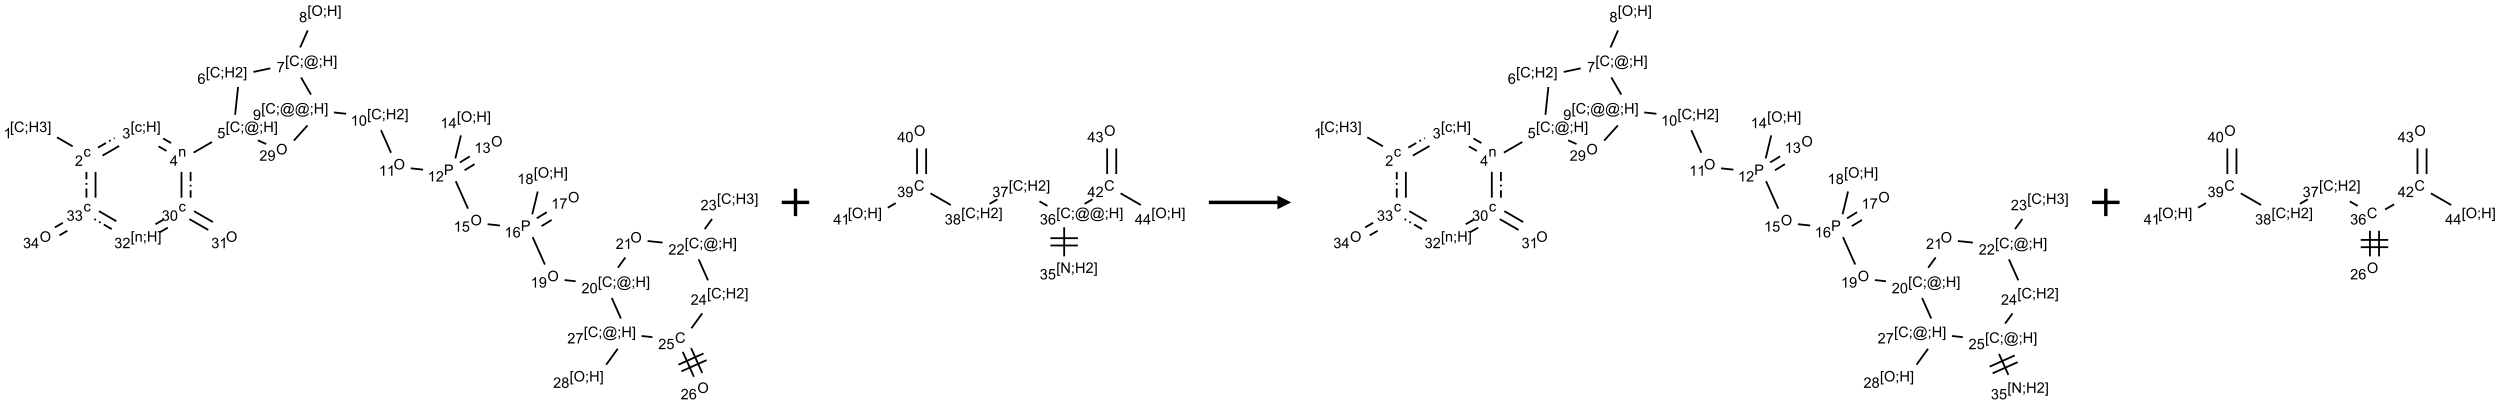 <?xml version="1.0" encoding="UTF-8"?>
<svg xmlns="http://www.w3.org/2000/svg" xmlns:xlink="http://www.w3.org/1999/xlink" width="1822" height="295" viewBox="0 0 1822 295">
<defs>
<g>
<g id="glyph-0-0">
<path d="M 1.332 0 L 1.332 -6.668 L 6.668 -6.668 L 6.668 0 Z M 1.5 -0.168 L 6.5 -0.168 L 6.5 -6.5 L 1.5 -6.5 Z M 1.5 -0.168 "/>
</g>
<g id="glyph-0-1">
<path d="M 0.723 2.121 L 0.723 -7.637 L 2.793 -7.637 L 2.793 -6.859 L 1.66 -6.859 L 1.66 1.344 L 2.793 1.344 L 2.793 2.121 Z M 0.723 2.121 "/>
</g>
<g id="glyph-0-2">
<path d="M 6.27 -2.676 L 7.281 -2.422 C 7.07 -1.594 6.688 -0.961 6.137 -0.523 C 5.586 -0.086 4.914 0.129 4.121 0.129 C 3.297 0.129 2.629 -0.039 2.113 -0.371 C 1.598 -0.707 1.203 -1.191 0.934 -1.828 C 0.664 -2.465 0.531 -3.145 0.531 -3.875 C 0.531 -4.672 0.684 -5.363 0.988 -5.957 C 1.293 -6.547 1.723 -6.996 2.285 -7.305 C 2.844 -7.613 3.461 -7.766 4.137 -7.766 C 4.898 -7.766 5.543 -7.57 6.062 -7.184 C 6.582 -6.793 6.945 -6.246 7.152 -5.543 L 6.156 -5.309 C 5.98 -5.863 5.723 -6.266 5.387 -6.52 C 5.051 -6.773 4.625 -6.902 4.113 -6.902 C 3.527 -6.902 3.039 -6.762 2.645 -6.48 C 2.25 -6.199 1.973 -5.82 1.812 -5.348 C 1.652 -4.871 1.574 -4.383 1.574 -3.879 C 1.574 -3.23 1.668 -2.664 1.855 -2.18 C 2.047 -1.695 2.34 -1.332 2.738 -1.094 C 3.137 -0.855 3.57 -0.734 4.035 -0.734 C 4.602 -0.734 5.082 -0.898 5.473 -1.223 C 5.867 -1.551 6.133 -2.035 6.27 -2.676 Z M 6.27 -2.676 "/>
</g>
<g id="glyph-0-3">
<path d="M 0.949 -4.465 L 0.949 -5.531 L 2.016 -5.531 L 2.016 -4.465 Z M 0.949 0 L 0.949 -1.066 L 2.016 -1.066 L 2.016 0 C 2.016 0.391 1.945 0.711 1.809 0.949 C 1.668 1.191 1.449 1.379 1.145 1.512 L 0.887 1.109 C 1.082 1.023 1.23 0.895 1.324 0.727 C 1.418 0.559 1.469 0.316 1.48 0 Z M 0.949 0 "/>
</g>
<g id="glyph-0-4">
<path d="M 0.855 0 L 0.855 -7.637 L 1.863 -7.637 L 1.863 -4.5 L 5.832 -4.5 L 5.832 -7.637 L 6.844 -7.637 L 6.844 0 L 5.832 0 L 5.832 -3.598 L 1.863 -3.598 L 1.863 0 Z M 0.855 0 "/>
</g>
<g id="glyph-0-5">
<path d="M 0.449 -2.016 L 1.387 -2.141 C 1.492 -1.609 1.676 -1.227 1.934 -0.992 C 2.191 -0.758 2.508 -0.641 2.879 -0.641 C 3.32 -0.641 3.695 -0.793 3.996 -1.098 C 4.301 -1.402 4.453 -1.781 4.453 -2.234 C 4.453 -2.664 4.312 -3.02 4.031 -3.301 C 3.75 -3.578 3.391 -3.719 2.957 -3.719 C 2.781 -3.719 2.562 -3.684 2.297 -3.613 L 2.402 -4.438 C 2.465 -4.43 2.516 -4.426 2.551 -4.426 C 2.949 -4.426 3.312 -4.531 3.629 -4.738 C 3.949 -4.949 4.109 -5.27 4.109 -5.703 C 4.109 -6.047 3.992 -6.332 3.762 -6.559 C 3.527 -6.785 3.227 -6.895 2.859 -6.895 C 2.496 -6.895 2.191 -6.781 1.949 -6.551 C 1.707 -6.324 1.547 -5.98 1.48 -5.52 L 0.543 -5.688 C 0.656 -6.316 0.918 -6.805 1.324 -7.148 C 1.73 -7.492 2.234 -7.668 2.84 -7.668 C 3.254 -7.668 3.641 -7.578 3.988 -7.398 C 4.34 -7.219 4.609 -6.977 4.793 -6.668 C 4.98 -6.359 5.074 -6.031 5.074 -5.684 C 5.074 -5.352 4.984 -5.051 4.809 -4.781 C 4.629 -4.512 4.367 -4.297 4.02 -4.137 C 4.473 -4.031 4.824 -3.816 5.074 -3.488 C 5.324 -3.16 5.449 -2.75 5.449 -2.254 C 5.449 -1.59 5.203 -1.023 4.719 -0.559 C 4.234 -0.098 3.617 0.137 2.875 0.137 C 2.203 0.137 1.648 -0.062 1.207 -0.465 C 0.762 -0.863 0.512 -1.379 0.449 -2.016 Z M 0.449 -2.016 "/>
</g>
<g id="glyph-0-6">
<path d="M 2.27 2.121 L 0.203 2.121 L 0.203 1.344 L 1.332 1.344 L 1.332 -6.859 L 0.203 -6.859 L 0.203 -7.637 L 2.27 -7.637 Z M 2.27 2.121 "/>
</g>
<g id="glyph-0-7">
<path d="M 3.973 0 L 3.035 0 L 3.035 -5.973 C 2.809 -5.758 2.516 -5.543 2.148 -5.328 C 1.781 -5.113 1.453 -4.953 1.16 -4.844 L 1.16 -5.75 C 1.684 -5.996 2.145 -6.297 2.535 -6.645 C 2.93 -6.996 3.207 -7.336 3.371 -7.668 L 3.973 -7.668 Z M 3.973 0 "/>
</g>
<g id="glyph-0-8">
<path d="M 4.312 -2.027 L 5.234 -1.906 C 5.133 -1.27 4.875 -0.773 4.461 -0.414 C 4.047 -0.055 3.535 0.125 2.934 0.125 C 2.176 0.125 1.566 -0.121 1.105 -0.617 C 0.645 -1.113 0.418 -1.82 0.418 -2.746 C 0.418 -3.344 0.516 -3.863 0.715 -4.312 C 0.91 -4.762 1.211 -5.098 1.617 -5.32 C 2.023 -5.543 2.461 -5.656 2.938 -5.656 C 3.539 -5.656 4.031 -5.504 4.41 -5.199 C 4.793 -4.895 5.039 -4.465 5.145 -3.906 L 4.234 -3.766 C 4.148 -4.137 3.992 -4.418 3.773 -4.605 C 3.555 -4.793 3.285 -4.887 2.973 -4.887 C 2.5 -4.887 2.117 -4.715 1.824 -4.379 C 1.527 -4.039 1.379 -3.504 1.379 -2.77 C 1.379 -2.027 1.523 -1.488 1.809 -1.152 C 2.094 -0.816 2.465 -0.645 2.922 -0.645 C 3.289 -0.645 3.598 -0.758 3.844 -0.984 C 4.09 -1.211 4.246 -1.559 4.312 -2.027 Z M 4.312 -2.027 "/>
</g>
<g id="glyph-0-9">
<path d="M 5.371 -0.902 L 5.371 0 L 0.324 0 C 0.316 -0.227 0.352 -0.441 0.434 -0.652 C 0.562 -0.996 0.766 -1.332 1.051 -1.668 C 1.332 -2 1.742 -2.387 2.277 -2.824 C 3.105 -3.504 3.668 -4.043 3.957 -4.441 C 4.25 -4.84 4.395 -5.215 4.395 -5.566 C 4.395 -5.938 4.262 -6.254 3.996 -6.508 C 3.73 -6.762 3.387 -6.891 2.957 -6.891 C 2.508 -6.891 2.145 -6.754 1.875 -6.484 C 1.605 -6.215 1.469 -5.84 1.465 -5.359 L 0.5 -5.457 C 0.566 -6.176 0.812 -6.727 1.246 -7.102 C 1.676 -7.477 2.254 -7.668 2.98 -7.668 C 3.711 -7.668 4.293 -7.465 4.719 -7.059 C 5.145 -6.652 5.359 -6.148 5.359 -5.547 C 5.359 -5.242 5.297 -4.941 5.172 -4.645 C 5.047 -4.352 4.84 -4.039 4.551 -3.715 C 4.262 -3.387 3.777 -2.938 3.105 -2.371 C 2.543 -1.898 2.18 -1.578 2.02 -1.41 C 1.859 -1.242 1.73 -1.07 1.625 -0.902 Z M 5.371 -0.902 "/>
</g>
<g id="glyph-0-10">
<path d="M 0.703 0 L 0.703 -5.531 L 1.547 -5.531 L 1.547 -4.746 C 1.953 -5.352 2.539 -5.656 3.309 -5.656 C 3.641 -5.656 3.945 -5.598 4.227 -5.477 C 4.508 -5.355 4.715 -5.199 4.855 -5.004 C 4.992 -4.809 5.09 -4.578 5.145 -4.312 C 5.18 -4.141 5.199 -3.836 5.199 -3.402 L 5.199 0 L 4.262 0 L 4.262 -3.363 C 4.262 -3.746 4.223 -4.031 4.152 -4.223 C 4.078 -4.41 3.949 -4.562 3.762 -4.676 C 3.578 -4.789 3.359 -4.844 3.109 -4.844 C 2.711 -4.844 2.367 -4.719 2.074 -4.465 C 1.785 -4.211 1.641 -3.73 1.641 -3.02 L 1.641 0 Z M 0.703 0 "/>
</g>
<g id="glyph-0-11">
<path d="M 3.449 0 L 3.449 -1.828 L 0.137 -1.828 L 0.137 -2.688 L 3.621 -7.637 L 4.387 -7.637 L 4.387 -2.688 L 5.418 -2.688 L 5.418 -1.828 L 4.387 -1.828 L 4.387 0 Z M 3.449 -2.688 L 3.449 -6.129 L 1.059 -2.688 Z M 3.449 -2.688 "/>
</g>
<g id="glyph-0-12">
<path d="M 6.047 -0.848 C 5.82 -0.59 5.57 -0.379 5.289 -0.223 C 5.008 -0.062 4.73 0.016 4.449 0.016 C 4.141 0.016 3.84 -0.074 3.547 -0.254 C 3.254 -0.434 3.02 -0.715 2.836 -1.09 C 2.652 -1.465 2.562 -1.875 2.562 -2.324 C 2.562 -2.875 2.703 -3.43 2.988 -3.98 C 3.27 -4.535 3.621 -4.953 4.043 -5.23 C 4.461 -5.508 4.871 -5.645 5.266 -5.645 C 5.566 -5.645 5.855 -5.566 6.129 -5.41 C 6.402 -5.25 6.641 -5.012 6.84 -4.688 L 7.016 -5.496 L 7.949 -5.496 L 7.199 -2 C 7.094 -1.516 7.043 -1.246 7.043 -1.191 C 7.043 -1.098 7.078 -1.02 7.148 -0.949 C 7.219 -0.883 7.305 -0.848 7.406 -0.848 C 7.59 -0.848 7.832 -0.953 8.129 -1.168 C 8.527 -1.445 8.84 -1.816 9.07 -2.285 C 9.301 -2.75 9.418 -3.234 9.418 -3.73 C 9.418 -4.309 9.27 -4.852 8.973 -5.355 C 8.676 -5.859 8.23 -6.262 7.645 -6.562 C 7.055 -6.863 6.406 -7.016 5.691 -7.016 C 4.879 -7.016 4.137 -6.824 3.465 -6.445 C 2.793 -6.066 2.273 -5.52 1.902 -4.809 C 1.535 -4.098 1.348 -3.34 1.348 -2.527 C 1.348 -1.676 1.535 -0.941 1.902 -0.328 C 2.273 0.285 2.809 0.742 3.508 1.035 C 4.207 1.328 4.984 1.473 5.832 1.473 C 6.742 1.473 7.504 1.32 8.121 1.016 C 8.734 0.711 9.195 0.34 9.5 -0.098 L 10.441 -0.098 C 10.266 0.266 9.961 0.637 9.531 1.016 C 9.102 1.395 8.59 1.695 7.996 1.914 C 7.402 2.133 6.688 2.246 5.848 2.246 C 5.078 2.246 4.367 2.145 3.715 1.949 C 3.066 1.75 2.512 1.453 2.051 1.055 C 1.594 0.656 1.25 0.199 1.016 -0.316 C 0.723 -0.973 0.578 -1.684 0.578 -2.441 C 0.578 -3.289 0.75 -4.098 1.098 -4.863 C 1.523 -5.805 2.125 -6.527 2.902 -7.027 C 3.684 -7.527 4.629 -7.777 5.738 -7.777 C 6.602 -7.777 7.375 -7.602 8.059 -7.246 C 8.746 -6.895 9.285 -6.371 9.684 -5.672 C 10.02 -5.07 10.188 -4.418 10.188 -3.715 C 10.188 -2.707 9.832 -1.812 9.125 -1.031 C 8.492 -0.328 7.801 0.02 7.051 0.02 C 6.812 0.02 6.617 -0.016 6.473 -0.09 C 6.324 -0.16 6.215 -0.266 6.145 -0.402 C 6.102 -0.488 6.066 -0.637 6.047 -0.848 Z M 3.527 -2.262 C 3.527 -1.785 3.641 -1.414 3.863 -1.152 C 4.09 -0.887 4.348 -0.754 4.641 -0.754 C 4.836 -0.754 5.039 -0.812 5.254 -0.93 C 5.469 -1.047 5.676 -1.219 5.871 -1.449 C 6.066 -1.676 6.23 -1.969 6.355 -2.32 C 6.48 -2.672 6.543 -3.027 6.543 -3.379 C 6.543 -3.852 6.426 -4.219 6.191 -4.48 C 5.957 -4.738 5.672 -4.871 5.332 -4.871 C 5.109 -4.871 4.902 -4.812 4.707 -4.699 C 4.512 -4.586 4.32 -4.406 4.137 -4.156 C 3.953 -3.906 3.805 -3.602 3.691 -3.246 C 3.582 -2.887 3.527 -2.559 3.527 -2.262 Z M 3.527 -2.262 "/>
</g>
<g id="glyph-0-13">
<path d="M 0.441 -2 L 1.426 -2.082 C 1.5 -1.605 1.668 -1.242 1.934 -1.004 C 2.199 -0.762 2.52 -0.641 2.895 -0.641 C 3.348 -0.641 3.73 -0.812 4.043 -1.152 C 4.355 -1.492 4.512 -1.941 4.512 -2.504 C 4.512 -3.039 4.359 -3.461 4.059 -3.77 C 3.758 -4.078 3.367 -4.234 2.879 -4.234 C 2.578 -4.234 2.305 -4.164 2.062 -4.027 C 1.82 -3.891 1.629 -3.715 1.488 -3.496 L 0.609 -3.609 L 1.348 -7.531 L 5.145 -7.531 L 5.145 -6.637 L 2.098 -6.637 L 1.688 -4.582 C 2.145 -4.902 2.625 -5.062 3.129 -5.062 C 3.797 -5.062 4.359 -4.832 4.816 -4.371 C 5.277 -3.91 5.504 -3.312 5.504 -2.59 C 5.504 -1.898 5.305 -1.301 4.902 -0.797 C 4.41 -0.18 3.742 0.129 2.895 0.129 C 2.199 0.129 1.633 -0.062 1.195 -0.453 C 0.758 -0.844 0.504 -1.359 0.441 -2 Z M 0.441 -2 "/>
</g>
<g id="glyph-0-14">
<path d="M 5.309 -5.766 L 4.375 -5.691 C 4.293 -6.059 4.172 -6.328 4.02 -6.496 C 3.766 -6.762 3.453 -6.895 3.082 -6.895 C 2.785 -6.895 2.523 -6.812 2.297 -6.645 C 2 -6.43 1.77 -6.117 1.598 -5.703 C 1.43 -5.289 1.34 -4.703 1.332 -3.938 C 1.559 -4.281 1.836 -4.535 2.16 -4.703 C 2.488 -4.871 2.828 -4.953 3.188 -4.953 C 3.812 -4.953 4.344 -4.723 4.785 -4.262 C 5.223 -3.801 5.441 -3.207 5.441 -2.48 C 5.441 -2 5.34 -1.555 5.133 -1.145 C 4.926 -0.73 4.641 -0.418 4.281 -0.199 C 3.922 0.02 3.512 0.129 3.051 0.129 C 2.27 0.129 1.633 -0.156 1.141 -0.73 C 0.648 -1.305 0.402 -2.254 0.402 -3.574 C 0.402 -5.051 0.672 -6.121 1.219 -6.793 C 1.695 -7.375 2.336 -7.668 3.141 -7.668 C 3.742 -7.668 4.234 -7.5 4.617 -7.16 C 5 -6.824 5.23 -6.359 5.309 -5.766 Z M 1.48 -2.473 C 1.48 -2.152 1.547 -1.844 1.684 -1.547 C 1.82 -1.25 2.016 -1.027 2.262 -0.871 C 2.508 -0.719 2.766 -0.641 3.035 -0.641 C 3.434 -0.641 3.773 -0.801 4.059 -1.121 C 4.344 -1.441 4.484 -1.875 4.484 -2.422 C 4.484 -2.949 4.344 -3.367 4.062 -3.668 C 3.781 -3.973 3.426 -4.125 3 -4.125 C 2.578 -4.125 2.219 -3.973 1.922 -3.668 C 1.625 -3.363 1.48 -2.969 1.48 -2.473 Z M 1.48 -2.473 "/>
</g>
<g id="glyph-0-15">
<path d="M 0.504 -6.637 L 0.504 -7.535 L 5.449 -7.535 L 5.449 -6.809 C 4.961 -6.289 4.48 -5.602 4.004 -4.746 C 3.527 -3.887 3.156 -3.004 2.895 -2.098 C 2.707 -1.461 2.59 -0.762 2.535 0 L 1.574 0 C 1.582 -0.602 1.703 -1.328 1.926 -2.176 C 2.152 -3.027 2.477 -3.848 2.898 -4.637 C 3.32 -5.426 3.77 -6.094 4.246 -6.637 Z M 0.504 -6.637 "/>
</g>
<g id="glyph-0-16">
<path d="M 0.516 -3.719 C 0.516 -4.984 0.855 -5.977 1.535 -6.695 C 2.215 -7.414 3.094 -7.77 4.172 -7.77 C 4.875 -7.77 5.512 -7.602 6.078 -7.266 C 6.645 -6.93 7.074 -6.461 7.371 -5.855 C 7.668 -5.254 7.816 -4.57 7.816 -3.809 C 7.816 -3.035 7.66 -2.34 7.348 -1.73 C 7.035 -1.117 6.594 -0.656 6.02 -0.34 C 5.449 -0.027 4.828 0.129 4.168 0.129 C 3.449 0.129 2.805 -0.043 2.238 -0.391 C 1.672 -0.738 1.246 -1.211 0.953 -1.812 C 0.66 -2.414 0.516 -3.047 0.516 -3.719 Z M 1.559 -3.703 C 1.559 -2.781 1.805 -2.059 2.301 -1.527 C 2.793 -1 3.414 -0.734 4.16 -0.734 C 4.922 -0.734 5.547 -1 6.039 -1.535 C 6.531 -2.07 6.777 -2.828 6.777 -3.812 C 6.777 -4.434 6.672 -4.977 6.461 -5.441 C 6.25 -5.902 5.945 -6.262 5.539 -6.52 C 5.133 -6.773 4.68 -6.902 4.176 -6.902 C 3.461 -6.902 2.848 -6.656 2.332 -6.164 C 1.816 -5.672 1.559 -4.852 1.559 -3.703 Z M 1.559 -3.703 "/>
</g>
<g id="glyph-0-17">
<path d="M 1.887 -4.141 C 1.496 -4.281 1.207 -4.484 1.02 -4.75 C 0.832 -5.016 0.738 -5.328 0.738 -5.699 C 0.738 -6.254 0.938 -6.719 1.34 -7.098 C 1.738 -7.477 2.27 -7.668 2.934 -7.668 C 3.598 -7.668 4.137 -7.473 4.543 -7.086 C 4.949 -6.699 5.152 -6.227 5.152 -5.672 C 5.152 -5.316 5.059 -5.008 4.871 -4.746 C 4.688 -4.484 4.406 -4.281 4.027 -4.141 C 4.496 -3.988 4.852 -3.742 5.098 -3.402 C 5.34 -3.062 5.465 -2.656 5.465 -2.184 C 5.465 -1.531 5.234 -0.98 4.77 -0.535 C 4.309 -0.09 3.703 0.129 2.949 0.129 C 2.195 0.129 1.586 -0.094 1.125 -0.539 C 0.664 -0.984 0.434 -1.543 0.434 -2.207 C 0.434 -2.703 0.559 -3.121 0.809 -3.457 C 1.062 -3.793 1.422 -4.02 1.887 -4.141 Z M 1.699 -5.73 C 1.699 -5.367 1.812 -5.074 2.047 -4.844 C 2.281 -4.613 2.582 -4.5 2.953 -4.5 C 3.312 -4.5 3.609 -4.613 3.84 -4.84 C 4.07 -5.066 4.188 -5.348 4.188 -5.676 C 4.188 -6.02 4.07 -6.309 3.832 -6.543 C 3.594 -6.777 3.297 -6.895 2.941 -6.895 C 2.586 -6.895 2.289 -6.781 2.051 -6.551 C 1.816 -6.324 1.699 -6.047 1.699 -5.73 Z M 1.395 -2.203 C 1.395 -1.938 1.461 -1.676 1.586 -1.426 C 1.711 -1.176 1.902 -0.984 2.152 -0.848 C 2.402 -0.711 2.672 -0.641 2.957 -0.641 C 3.406 -0.641 3.777 -0.785 4.066 -1.074 C 4.359 -1.363 4.504 -1.727 4.504 -2.172 C 4.504 -2.625 4.355 -2.996 4.055 -3.293 C 3.754 -3.586 3.379 -3.734 2.926 -3.734 C 2.484 -3.734 2.121 -3.59 1.832 -3.297 C 1.543 -3.004 1.395 -2.641 1.395 -2.203 Z M 1.395 -2.203 "/>
</g>
<g id="glyph-0-18">
<path d="M 0.582 -1.766 L 1.484 -1.848 C 1.562 -1.426 1.707 -1.117 1.922 -0.926 C 2.137 -0.734 2.414 -0.641 2.75 -0.641 C 3.039 -0.641 3.289 -0.707 3.508 -0.84 C 3.727 -0.973 3.902 -1.148 4.043 -1.367 C 4.18 -1.586 4.297 -1.887 4.391 -2.262 C 4.484 -2.637 4.531 -3.016 4.531 -3.406 C 4.531 -3.449 4.531 -3.512 4.527 -3.594 C 4.34 -3.297 4.082 -3.055 3.758 -2.867 C 3.434 -2.68 3.082 -2.59 2.703 -2.59 C 2.07 -2.59 1.535 -2.816 1.098 -3.277 C 0.66 -3.734 0.441 -4.34 0.441 -5.09 C 0.441 -5.863 0.672 -6.484 1.129 -6.957 C 1.586 -7.43 2.156 -7.668 2.844 -7.668 C 3.34 -7.668 3.793 -7.531 4.207 -7.266 C 4.617 -7 4.93 -6.617 5.145 -6.121 C 5.355 -5.629 5.465 -4.91 5.465 -3.973 C 5.465 -2.996 5.359 -2.223 5.145 -1.645 C 4.934 -1.066 4.617 -0.625 4.199 -0.324 C 3.781 -0.02 3.293 0.129 2.73 0.129 C 2.133 0.129 1.645 -0.035 1.266 -0.367 C 0.887 -0.699 0.66 -1.164 0.582 -1.766 Z M 4.422 -5.137 C 4.422 -5.676 4.277 -6.102 3.992 -6.418 C 3.707 -6.734 3.359 -6.891 2.957 -6.891 C 2.543 -6.891 2.18 -6.719 1.871 -6.379 C 1.562 -6.039 1.406 -5.598 1.406 -5.059 C 1.406 -4.57 1.555 -4.176 1.848 -3.871 C 2.141 -3.566 2.5 -3.418 2.934 -3.418 C 3.367 -3.418 3.723 -3.57 4.004 -3.871 C 4.281 -4.176 4.422 -4.598 4.422 -5.137 Z M 4.422 -5.137 "/>
</g>
<g id="glyph-0-19">
<path d="M 0.441 -3.766 C 0.441 -4.668 0.535 -5.395 0.723 -5.945 C 0.906 -6.496 1.184 -6.922 1.551 -7.219 C 1.918 -7.516 2.375 -7.668 2.934 -7.668 C 3.344 -7.668 3.703 -7.586 4.012 -7.418 C 4.32 -7.254 4.574 -7.016 4.777 -6.707 C 4.977 -6.395 5.137 -6.016 5.25 -5.57 C 5.363 -5.125 5.422 -4.523 5.422 -3.766 C 5.422 -2.871 5.328 -2.148 5.145 -1.598 C 4.961 -1.047 4.688 -0.621 4.32 -0.32 C 3.953 -0.02 3.492 0.129 2.934 0.129 C 2.195 0.129 1.617 -0.133 1.199 -0.66 C 0.695 -1.297 0.441 -2.332 0.441 -3.766 Z M 1.406 -3.766 C 1.406 -2.512 1.555 -1.68 1.848 -1.262 C 2.141 -0.848 2.5 -0.641 2.934 -0.641 C 3.363 -0.641 3.727 -0.848 4.02 -1.266 C 4.312 -1.684 4.457 -2.516 4.457 -3.766 C 4.457 -5.023 4.312 -5.859 4.02 -6.27 C 3.727 -6.684 3.359 -6.891 2.922 -6.891 C 2.492 -6.891 2.148 -6.707 1.891 -6.344 C 1.566 -5.879 1.406 -5.02 1.406 -3.766 Z M 1.406 -3.766 "/>
</g>
<g id="glyph-0-20">
<path d="M 0.824 0 L 0.824 -7.637 L 3.703 -7.637 C 4.211 -7.637 4.598 -7.609 4.863 -7.562 C 5.238 -7.5 5.555 -7.383 5.809 -7.207 C 6.062 -7.031 6.266 -6.785 6.418 -6.469 C 6.574 -6.152 6.652 -5.805 6.652 -5.426 C 6.652 -4.777 6.445 -4.227 6.031 -3.777 C 5.617 -3.328 4.871 -3.105 3.793 -3.105 L 1.832 -3.105 L 1.832 0 Z M 1.832 -4.004 L 3.809 -4.004 C 4.461 -4.004 4.922 -4.125 5.199 -4.371 C 5.473 -4.613 5.609 -4.953 5.609 -5.395 C 5.609 -5.715 5.527 -5.988 5.367 -6.215 C 5.207 -6.441 4.992 -6.594 4.73 -6.668 C 4.559 -6.711 4.246 -6.734 3.785 -6.734 L 1.832 -6.734 Z M 1.832 -4.004 "/>
</g>
<g id="glyph-0-21">
<path d="M 0.812 0 L 0.812 -7.637 L 1.848 -7.637 L 5.859 -1.641 L 5.859 -7.637 L 6.828 -7.637 L 6.828 0 L 5.793 0 L 1.781 -6 L 1.781 0 Z M 0.812 0 "/>
</g>
</g>
</defs>
<path fill="none" stroke-width="0.033" stroke-linecap="butt" stroke-linejoin="miter" stroke="rgb(0%, 0%, 0%)" stroke-opacity="1" stroke-miterlimit="10" d="M 0.247 2.258 L 0.532 2.423 " transform="matrix(40, 0, 0, 40, 31.668, 9.758)"/>
<path fill="none" stroke-width="0.033" stroke-linecap="butt" stroke-linejoin="miter" stroke="rgb(0%, 0%, 0%)" stroke-opacity="1" stroke-miterlimit="10" d="M 1.076 2.591 L 1.379 2.416 " transform="matrix(40, 0, 0, 40, 31.668, 9.758)"/>
<path fill="none" stroke-width="0.033" stroke-linecap="butt" stroke-linejoin="miter" stroke="rgb(0%, 0%, 0%)" stroke-opacity="1" stroke-dasharray="0.167 0.067 0.033 0.067" stroke-dashoffset="0.333" stroke-miterlimit="10" d="M 0.993 2.446 L 1.296 2.271 " transform="matrix(40, 0, 0, 40, 31.668, 9.758)"/>
<path fill="none" stroke-width="0.033" stroke-linecap="butt" stroke-linejoin="miter" stroke="rgb(0%, 0%, 0%)" stroke-opacity="1" stroke-miterlimit="10" d="M 2.097 2.423 L 2.242 2.506 " transform="matrix(40, 0, 0, 40, 31.668, 9.758)"/>
<path fill="none" stroke-width="0.033" stroke-linecap="butt" stroke-linejoin="miter" stroke="rgb(0%, 0%, 0%)" stroke-opacity="1" stroke-dasharray="0.167 0.067 0.033 0.067" stroke-dashoffset="0.333" stroke-miterlimit="10" d="M 2.18 2.279 L 2.325 2.362 " transform="matrix(40, 0, 0, 40, 31.668, 9.758)"/>
<path fill="none" stroke-width="0.033" stroke-linecap="butt" stroke-linejoin="miter" stroke="rgb(0%, 0%, 0%)" stroke-opacity="1" stroke-miterlimit="10" d="M 2.735 2.537 L 3.07 2.343 " transform="matrix(40, 0, 0, 40, 31.668, 9.758)"/>
<path fill="none" stroke-width="0.033" stroke-linecap="butt" stroke-linejoin="miter" stroke="rgb(0%, 0%, 0%)" stroke-opacity="1" stroke-miterlimit="10" d="M 3.492 1.848 L 3.546 1.341 " transform="matrix(40, 0, 0, 40, 31.668, 9.758)"/>
<path fill="none" stroke-width="0.033" stroke-linecap="butt" stroke-linejoin="miter" stroke="rgb(0%, 0%, 0%)" stroke-opacity="1" stroke-miterlimit="10" d="M 3.825 1.067 L 4.134 1.001 " transform="matrix(40, 0, 0, 40, 31.668, 9.758)"/>
<path fill="none" stroke-width="0.033" stroke-linecap="butt" stroke-linejoin="miter" stroke="rgb(0%, 0%, 0%)" stroke-opacity="1" stroke-miterlimit="10" d="M 4.677 0.621 L 4.815 0.31 " transform="matrix(40, 0, 0, 40, 31.668, 9.758)"/>
<path fill="none" stroke-width="0.033" stroke-linecap="butt" stroke-linejoin="miter" stroke="rgb(0%, 0%, 0%)" stroke-opacity="1" stroke-miterlimit="10" d="M 4.693 1.167 L 4.874 1.48 " transform="matrix(40, 0, 0, 40, 31.668, 9.758)"/>
<path fill="none" stroke-width="0.033" stroke-linecap="butt" stroke-linejoin="miter" stroke="rgb(0%, 0%, 0%)" stroke-opacity="1" stroke-miterlimit="10" d="M 5.293 1.805 L 5.514 1.829 " transform="matrix(40, 0, 0, 40, 31.668, 9.758)"/>
<path fill="none" stroke-width="0.033" stroke-linecap="butt" stroke-linejoin="miter" stroke="rgb(0%, 0%, 0%)" stroke-opacity="1" stroke-miterlimit="10" d="M 6.15 2.128 L 6.333 2.54 " transform="matrix(40, 0, 0, 40, 31.668, 9.758)"/>
<path fill="none" stroke-width="0.033" stroke-linecap="butt" stroke-linejoin="miter" stroke="rgb(0%, 0%, 0%)" stroke-opacity="1" stroke-miterlimit="10" d="M 6.692 2.823 L 6.917 2.847 " transform="matrix(40, 0, 0, 40, 31.668, 9.758)"/>
<path fill="none" stroke-width="0.033" stroke-linecap="butt" stroke-linejoin="miter" stroke="rgb(0%, 0%, 0%)" stroke-opacity="1" stroke-miterlimit="10" d="M 7.674 2.858 L 7.855 2.747 " transform="matrix(40, 0, 0, 40, 31.668, 9.758)"/>
<path fill="none" stroke-width="0.033" stroke-linecap="butt" stroke-linejoin="miter" stroke="rgb(0%, 0%, 0%)" stroke-opacity="1" stroke-miterlimit="10" d="M 7.587 2.716 L 7.768 2.605 " transform="matrix(40, 0, 0, 40, 31.668, 9.758)"/>
<path fill="none" stroke-width="0.033" stroke-linecap="butt" stroke-linejoin="miter" stroke="rgb(0%, 0%, 0%)" stroke-opacity="1" stroke-miterlimit="10" d="M 7.505 2.642 L 7.606 2.223 " transform="matrix(40, 0, 0, 40, 31.668, 9.758)"/>
<path fill="none" stroke-width="0.033" stroke-linecap="butt" stroke-linejoin="miter" stroke="rgb(0%, 0%, 0%)" stroke-opacity="1" stroke-miterlimit="10" d="M 7.512 3.058 L 7.735 3.558 " transform="matrix(40, 0, 0, 40, 31.668, 9.758)"/>
<path fill="none" stroke-width="0.033" stroke-linecap="butt" stroke-linejoin="miter" stroke="rgb(0%, 0%, 0%)" stroke-opacity="1" stroke-miterlimit="10" d="M 8.093 3.841 L 8.316 3.865 " transform="matrix(40, 0, 0, 40, 31.668, 9.758)"/>
<path fill="none" stroke-width="0.033" stroke-linecap="butt" stroke-linejoin="miter" stroke="rgb(0%, 0%, 0%)" stroke-opacity="1" stroke-miterlimit="10" d="M 9.075 3.876 L 9.258 3.764 " transform="matrix(40, 0, 0, 40, 31.668, 9.758)"/>
<path fill="none" stroke-width="0.033" stroke-linecap="butt" stroke-linejoin="miter" stroke="rgb(0%, 0%, 0%)" stroke-opacity="1" stroke-miterlimit="10" d="M 8.988 3.734 L 9.171 3.622 " transform="matrix(40, 0, 0, 40, 31.668, 9.758)"/>
<path fill="none" stroke-width="0.033" stroke-linecap="butt" stroke-linejoin="miter" stroke="rgb(0%, 0%, 0%)" stroke-opacity="1" stroke-miterlimit="10" d="M 8.906 3.66 L 9.006 3.245 " transform="matrix(40, 0, 0, 40, 31.668, 9.758)"/>
<path fill="none" stroke-width="0.033" stroke-linecap="butt" stroke-linejoin="miter" stroke="rgb(0%, 0%, 0%)" stroke-opacity="1" stroke-miterlimit="10" d="M 8.913 4.076 L 9.136 4.576 " transform="matrix(40, 0, 0, 40, 31.668, 9.758)"/>
<path fill="none" stroke-width="0.033" stroke-linecap="butt" stroke-linejoin="miter" stroke="rgb(0%, 0%, 0%)" stroke-opacity="1" stroke-miterlimit="10" d="M 9.495 4.859 L 9.697 4.881 " transform="matrix(40, 0, 0, 40, 31.668, 9.758)"/>
<path fill="none" stroke-width="0.033" stroke-linecap="butt" stroke-linejoin="miter" stroke="rgb(0%, 0%, 0%)" stroke-opacity="1" stroke-miterlimit="10" d="M 10.466 4.634 L 10.602 4.447 " transform="matrix(40, 0, 0, 40, 31.668, 9.758)"/>
<path fill="none" stroke-width="0.033" stroke-linecap="butt" stroke-linejoin="miter" stroke="rgb(0%, 0%, 0%)" stroke-opacity="1" stroke-miterlimit="10" d="M 11.007 4.148 L 11.281 4.176 " transform="matrix(40, 0, 0, 40, 31.668, 9.758)"/>
<path fill="none" stroke-width="0.033" stroke-linecap="butt" stroke-linejoin="miter" stroke="rgb(0%, 0%, 0%)" stroke-opacity="1" stroke-miterlimit="10" d="M 12.048 3.93 L 12.182 3.746 " transform="matrix(40, 0, 0, 40, 31.668, 9.758)"/>
<path fill="none" stroke-width="0.033" stroke-linecap="butt" stroke-linejoin="miter" stroke="rgb(0%, 0%, 0%)" stroke-opacity="1" stroke-miterlimit="10" d="M 11.938 4.481 L 12.108 4.864 " transform="matrix(40, 0, 0, 40, 31.668, 9.758)"/>
<path fill="none" stroke-width="0.033" stroke-linecap="butt" stroke-linejoin="miter" stroke="rgb(0%, 0%, 0%)" stroke-opacity="1" stroke-miterlimit="10" d="M 12.003 5.465 L 11.806 5.737 " transform="matrix(40, 0, 0, 40, 31.668, 9.758)"/>
<path fill="none" stroke-width="0.033" stroke-linecap="butt" stroke-linejoin="miter" stroke="rgb(0%, 0%, 0%)" stroke-opacity="1" stroke-miterlimit="10" d="M 11.648 6.166 L 11.851 6.62 " transform="matrix(40, 0, 0, 40, 31.668, 9.758)"/>
<path fill="none" stroke-width="0.033" stroke-linecap="butt" stroke-linejoin="miter" stroke="rgb(0%, 0%, 0%)" stroke-opacity="1" stroke-miterlimit="10" d="M 11.8 6.098 L 12.003 6.552 " transform="matrix(40, 0, 0, 40, 31.668, 9.758)"/>
<path fill="none" stroke-width="0.033" stroke-linecap="butt" stroke-linejoin="miter" stroke="rgb(0%, 0%, 0%)" stroke-opacity="1" stroke-miterlimit="10" d="M 11.624 6.521 L 12.081 6.318 " transform="matrix(40, 0, 0, 40, 31.668, 9.758)"/>
<path fill="none" stroke-width="0.033" stroke-linecap="butt" stroke-linejoin="miter" stroke="rgb(0%, 0%, 0%)" stroke-opacity="1" stroke-miterlimit="10" d="M 11.57 6.4 L 12.027 6.196 " transform="matrix(40, 0, 0, 40, 31.668, 9.758)"/>
<path fill="none" stroke-width="0.033" stroke-linecap="butt" stroke-linejoin="miter" stroke="rgb(0%, 0%, 0%)" stroke-opacity="1" stroke-miterlimit="10" d="M 11.096 5.899 L 10.898 5.878 " transform="matrix(40, 0, 0, 40, 31.668, 9.758)"/>
<path fill="none" stroke-width="0.033" stroke-linecap="butt" stroke-linejoin="miter" stroke="rgb(0%, 0%, 0%)" stroke-opacity="1" stroke-miterlimit="10" d="M 10.521 5.559 L 10.355 5.186 " transform="matrix(40, 0, 0, 40, 31.668, 9.758)"/>
<path fill="none" stroke-width="0.033" stroke-linecap="butt" stroke-linejoin="miter" stroke="rgb(0%, 0%, 0%)" stroke-opacity="1" stroke-miterlimit="10" d="M 10.464 6.11 L 10.253 6.401 " transform="matrix(40, 0, 0, 40, 31.668, 9.758)"/>
<path fill="none" stroke-width="0.033" stroke-linecap="butt" stroke-linejoin="miter" stroke="rgb(0%, 0%, 0%)" stroke-opacity="1" stroke-miterlimit="10" d="M 4.811 2.042 L 4.562 2.318 " transform="matrix(40, 0, 0, 40, 31.668, 9.758)"/>
<path fill="none" stroke-width="0.033" stroke-linecap="butt" stroke-linejoin="miter" stroke="rgb(0%, 0%, 0%)" stroke-opacity="1" stroke-miterlimit="10" d="M 4.058 2.38 L 3.906 2.313 " transform="matrix(40, 0, 0, 40, 31.668, 9.758)"/>
<path fill="none" stroke-width="0.033" stroke-linecap="butt" stroke-linejoin="miter" stroke="rgb(0%, 0%, 0%)" stroke-opacity="1" stroke-miterlimit="10" d="M 2.515 2.887 L 2.515 3.358 " transform="matrix(40, 0, 0, 40, 31.668, 9.758)"/>
<path fill="none" stroke-width="0.033" stroke-linecap="butt" stroke-linejoin="miter" stroke="rgb(0%, 0%, 0%)" stroke-opacity="1" stroke-dasharray="0.167 0.067 0.033 0.067" stroke-dashoffset="0.333" stroke-miterlimit="10" d="M 2.681 2.887 L 2.681 3.358 " transform="matrix(40, 0, 0, 40, 31.668, 9.758)"/>
<path fill="none" stroke-width="0.033" stroke-linecap="butt" stroke-linejoin="miter" stroke="rgb(0%, 0%, 0%)" stroke-opacity="1" stroke-miterlimit="10" d="M 2.659 3.748 L 3.003 3.946 " transform="matrix(40, 0, 0, 40, 31.668, 9.758)"/>
<path fill="none" stroke-width="0.033" stroke-linecap="butt" stroke-linejoin="miter" stroke="rgb(0%, 0%, 0%)" stroke-opacity="1" stroke-miterlimit="10" d="M 2.743 3.603 L 3.087 3.802 " transform="matrix(40, 0, 0, 40, 31.668, 9.758)"/>
<path fill="none" stroke-width="0.033" stroke-linecap="butt" stroke-linejoin="miter" stroke="rgb(0%, 0%, 0%)" stroke-opacity="1" stroke-miterlimit="10" d="M 2.184 3.759 L 2.04 3.842 " transform="matrix(40, 0, 0, 40, 31.668, 9.758)"/>
<path fill="none" stroke-width="0.033" stroke-linecap="butt" stroke-linejoin="miter" stroke="rgb(0%, 0%, 0%)" stroke-opacity="1" stroke-dasharray="0.167 0.067 0.033 0.067" stroke-dashoffset="0.333" stroke-miterlimit="10" d="M 2.267 3.903 L 2.123 3.986 " transform="matrix(40, 0, 0, 40, 31.668, 9.758)"/>
<path fill="none" stroke-width="0.033" stroke-linecap="butt" stroke-linejoin="miter" stroke="rgb(0%, 0%, 0%)" stroke-opacity="1" stroke-miterlimit="10" d="M 1.328 3.787 L 1.011 3.603 " transform="matrix(40, 0, 0, 40, 31.668, 9.758)"/>
<path fill="none" stroke-width="0.033" stroke-linecap="butt" stroke-linejoin="miter" stroke="rgb(0%, 0%, 0%)" stroke-opacity="1" stroke-dasharray="0.167 0.067 0.033 0.067" stroke-dashoffset="0.333" stroke-miterlimit="10" d="M 1.245 3.931 L 0.927 3.748 " transform="matrix(40, 0, 0, 40, 31.668, 9.758)"/>
<path fill="none" stroke-width="0.033" stroke-linecap="butt" stroke-linejoin="miter" stroke="rgb(0%, 0%, 0%)" stroke-opacity="1" stroke-miterlimit="10" d="M 0.949 3.358 L 0.949 2.888 " transform="matrix(40, 0, 0, 40, 31.668, 9.758)"/>
<path fill="none" stroke-width="0.033" stroke-linecap="butt" stroke-linejoin="miter" stroke="rgb(0%, 0%, 0%)" stroke-opacity="1" stroke-dasharray="0.167 0.067 0.033 0.067" stroke-dashoffset="0.333" stroke-miterlimit="10" d="M 0.783 3.358 L 0.783 2.888 " transform="matrix(40, 0, 0, 40, 31.668, 9.758)"/>
<path fill="none" stroke-width="0.033" stroke-linecap="butt" stroke-linejoin="miter" stroke="rgb(0%, 0%, 0%)" stroke-opacity="1" stroke-miterlimit="10" d="M 0.353 3.816 L 0.208 3.899 " transform="matrix(40, 0, 0, 40, 31.668, 9.758)"/>
<path fill="none" stroke-width="0.033" stroke-linecap="butt" stroke-linejoin="miter" stroke="rgb(0%, 0%, 0%)" stroke-opacity="1" stroke-miterlimit="10" d="M 0.436 3.96 L 0.292 4.044 " transform="matrix(40, 0, 0, 40, 31.668, 9.758)"/>
<g fill="rgb(0%, 0%, 0%)" fill-opacity="1">
<use xlink:href="#glyph-0-1" x="7.191" y="96.242"/>
<use xlink:href="#glyph-0-2" x="10.155" y="96.242"/>
<use xlink:href="#glyph-0-3" x="17.858" y="96.242"/>
<use xlink:href="#glyph-0-4" x="20.822" y="96.242"/>
<use xlink:href="#glyph-0-5" x="28.525" y="96.242"/>
<use xlink:href="#glyph-0-6" x="34.457" y="96.242"/>
</g>
<g fill="rgb(0%, 0%, 0%)" fill-opacity="1">
<use xlink:href="#glyph-0-7" x="2.609" y="100.879"/>
</g>
<g fill="rgb(0%, 0%, 0%)" fill-opacity="1">
<use xlink:href="#glyph-0-8" x="60.828" y="114.133"/>
</g>
<g fill="rgb(0%, 0%, 0%)" fill-opacity="1">
<use xlink:href="#glyph-0-9" x="54.543" y="120.879"/>
</g>
<g fill="rgb(0%, 0%, 0%)" fill-opacity="1">
<use xlink:href="#glyph-0-1" x="95.16" y="96.109"/>
<use xlink:href="#glyph-0-8" x="98.124" y="96.109"/>
<use xlink:href="#glyph-0-3" x="103.457" y="96.109"/>
<use xlink:href="#glyph-0-4" x="106.421" y="96.109"/>
<use xlink:href="#glyph-0-6" x="114.124" y="96.109"/>
</g>
<g fill="rgb(0%, 0%, 0%)" fill-opacity="1">
<use xlink:href="#glyph-0-5" x="89.105" y="100.879"/>
</g>
<g fill="rgb(0%, 0%, 0%)" fill-opacity="1">
<use xlink:href="#glyph-0-10" x="129.828" y="114.133"/>
</g>
<g fill="rgb(0%, 0%, 0%)" fill-opacity="1">
<use xlink:href="#glyph-0-11" x="123.777" y="120.848"/>
</g>
<g fill="rgb(0%, 0%, 0%)" fill-opacity="1">
<use xlink:href="#glyph-0-1" x="164.445" y="96.25"/>
<use xlink:href="#glyph-0-2" x="167.409" y="96.25"/>
<use xlink:href="#glyph-0-3" x="175.112" y="96.25"/>
<use xlink:href="#glyph-0-12" x="178.076" y="96.25"/>
<use xlink:href="#glyph-0-3" x="188.904" y="96.25"/>
<use xlink:href="#glyph-0-4" x="191.867" y="96.25"/>
<use xlink:href="#glyph-0-6" x="199.57" y="96.25"/>
</g>
<g fill="rgb(0%, 0%, 0%)" fill-opacity="1">
<use xlink:href="#glyph-0-13" x="158.328" y="100.746"/>
</g>
<g fill="rgb(0%, 0%, 0%)" fill-opacity="1">
<use xlink:href="#glyph-0-1" x="149.938" y="56.461"/>
<use xlink:href="#glyph-0-2" x="152.901" y="56.461"/>
<use xlink:href="#glyph-0-3" x="160.604" y="56.461"/>
<use xlink:href="#glyph-0-4" x="163.568" y="56.461"/>
<use xlink:href="#glyph-0-9" x="171.271" y="56.461"/>
<use xlink:href="#glyph-0-6" x="177.203" y="56.461"/>
</g>
<g fill="rgb(0%, 0%, 0%)" fill-opacity="1">
<use xlink:href="#glyph-0-14" x="143.887" y="61.098"/>
</g>
<g fill="rgb(0%, 0%, 0%)" fill-opacity="1">
<use xlink:href="#glyph-0-1" x="207.75" y="48.152"/>
<use xlink:href="#glyph-0-2" x="210.714" y="48.152"/>
<use xlink:href="#glyph-0-3" x="218.417" y="48.152"/>
<use xlink:href="#glyph-0-12" x="221.38" y="48.152"/>
<use xlink:href="#glyph-0-3" x="232.208" y="48.152"/>
<use xlink:href="#glyph-0-4" x="235.172" y="48.152"/>
<use xlink:href="#glyph-0-6" x="242.875" y="48.152"/>
</g>
<g fill="rgb(0%, 0%, 0%)" fill-opacity="1">
<use xlink:href="#glyph-0-15" x="201.695" y="52.652"/>
</g>
<g fill="rgb(0%, 0%, 0%)" fill-opacity="1">
<use xlink:href="#glyph-0-1" x="224.02" y="11.605"/>
<use xlink:href="#glyph-0-16" x="226.983" y="11.605"/>
<use xlink:href="#glyph-0-3" x="235.28" y="11.605"/>
<use xlink:href="#glyph-0-4" x="238.243" y="11.605"/>
<use xlink:href="#glyph-0-6" x="245.947" y="11.605"/>
</g>
<g fill="rgb(0%, 0%, 0%)" fill-opacity="1">
<use xlink:href="#glyph-0-17" x="217.949" y="16.238"/>
</g>
<g fill="rgb(0%, 0%, 0%)" fill-opacity="1">
<use xlink:href="#glyph-0-1" x="190.375" y="82.793"/>
<use xlink:href="#glyph-0-2" x="193.339" y="82.793"/>
<use xlink:href="#glyph-0-3" x="201.042" y="82.793"/>
<use xlink:href="#glyph-0-12" x="204.005" y="82.793"/>
<use xlink:href="#glyph-0-12" x="214.833" y="82.793"/>
<use xlink:href="#glyph-0-3" x="225.661" y="82.793"/>
<use xlink:href="#glyph-0-4" x="228.625" y="82.793"/>
<use xlink:href="#glyph-0-6" x="236.328" y="82.793"/>
</g>
<g fill="rgb(0%, 0%, 0%)" fill-opacity="1">
<use xlink:href="#glyph-0-18" x="184.305" y="87.422"/>
</g>
<g fill="rgb(0%, 0%, 0%)" fill-opacity="1">
<use xlink:href="#glyph-0-1" x="267.531" y="86.965"/>
<use xlink:href="#glyph-0-2" x="270.495" y="86.965"/>
<use xlink:href="#glyph-0-3" x="278.198" y="86.965"/>
<use xlink:href="#glyph-0-4" x="281.161" y="86.965"/>
<use xlink:href="#glyph-0-9" x="288.865" y="86.965"/>
<use xlink:href="#glyph-0-6" x="294.797" y="86.965"/>
</g>
<g fill="rgb(0%, 0%, 0%)" fill-opacity="1">
<use xlink:href="#glyph-0-7" x="255.57" y="91.602"/>
<use xlink:href="#glyph-0-19" x="261.503" y="91.602"/>
</g>
<g fill="rgb(0%, 0%, 0%)" fill-opacity="1">
<use xlink:href="#glyph-0-16" x="286.836" y="123.512"/>
</g>
<g fill="rgb(0%, 0%, 0%)" fill-opacity="1">
<use xlink:href="#glyph-0-7" x="276.109" y="128.145"/>
<use xlink:href="#glyph-0-7" x="282.042" y="128.145"/>
</g>
<g fill="rgb(0%, 0%, 0%)" fill-opacity="1">
<use xlink:href="#glyph-0-20" x="323.484" y="127.559"/>
</g>
<g fill="rgb(0%, 0%, 0%)" fill-opacity="1">
<use xlink:href="#glyph-0-7" x="311.672" y="132.324"/>
<use xlink:href="#glyph-0-9" x="317.604" y="132.324"/>
</g>
<g fill="rgb(0%, 0%, 0%)" fill-opacity="1">
<use xlink:href="#glyph-0-16" x="357.898" y="106.793"/>
</g>
<g fill="rgb(0%, 0%, 0%)" fill-opacity="1">
<use xlink:href="#glyph-0-7" x="345.699" y="111.426"/>
<use xlink:href="#glyph-0-5" x="351.632" y="111.426"/>
</g>
<g fill="rgb(0%, 0%, 0%)" fill-opacity="1">
<use xlink:href="#glyph-0-1" x="332.922" y="88.797"/>
<use xlink:href="#glyph-0-16" x="335.885" y="88.797"/>
<use xlink:href="#glyph-0-3" x="344.182" y="88.797"/>
<use xlink:href="#glyph-0-4" x="347.146" y="88.797"/>
<use xlink:href="#glyph-0-6" x="354.849" y="88.797"/>
</g>
<g fill="rgb(0%, 0%, 0%)" fill-opacity="1">
<use xlink:href="#glyph-0-7" x="320.961" y="93.43"/>
<use xlink:href="#glyph-0-11" x="326.893" y="93.43"/>
</g>
<g fill="rgb(0%, 0%, 0%)" fill-opacity="1">
<use xlink:href="#glyph-0-16" x="342.887" y="164.234"/>
</g>
<g fill="rgb(0%, 0%, 0%)" fill-opacity="1">
<use xlink:href="#glyph-0-7" x="330.629" y="168.867"/>
<use xlink:href="#glyph-0-13" x="336.561" y="168.867"/>
</g>
<g fill="rgb(0%, 0%, 0%)" fill-opacity="1">
<use xlink:href="#glyph-0-20" x="379.535" y="168.281"/>
</g>
<g fill="rgb(0%, 0%, 0%)" fill-opacity="1">
<use xlink:href="#glyph-0-7" x="367.648" y="173.047"/>
<use xlink:href="#glyph-0-14" x="373.581" y="173.047"/>
</g>
<g fill="rgb(0%, 0%, 0%)" fill-opacity="1">
<use xlink:href="#glyph-0-16" x="413.949" y="147.516"/>
</g>
<g fill="rgb(0%, 0%, 0%)" fill-opacity="1">
<use xlink:href="#glyph-0-7" x="401.75" y="152.148"/>
<use xlink:href="#glyph-0-15" x="407.682" y="152.148"/>
</g>
<g fill="rgb(0%, 0%, 0%)" fill-opacity="1">
<use xlink:href="#glyph-0-1" x="388.969" y="129.523"/>
<use xlink:href="#glyph-0-16" x="391.932" y="129.523"/>
<use xlink:href="#glyph-0-3" x="400.229" y="129.523"/>
<use xlink:href="#glyph-0-4" x="403.193" y="129.523"/>
<use xlink:href="#glyph-0-6" x="410.896" y="129.523"/>
</g>
<g fill="rgb(0%, 0%, 0%)" fill-opacity="1">
<use xlink:href="#glyph-0-7" x="376.965" y="134.152"/>
<use xlink:href="#glyph-0-17" x="382.897" y="134.152"/>
</g>
<g fill="rgb(0%, 0%, 0%)" fill-opacity="1">
<use xlink:href="#glyph-0-16" x="398.938" y="204.957"/>
</g>
<g fill="rgb(0%, 0%, 0%)" fill-opacity="1">
<use xlink:href="#glyph-0-7" x="386.719" y="209.59"/>
<use xlink:href="#glyph-0-18" x="392.651" y="209.59"/>
</g>
<g fill="rgb(0%, 0%, 0%)" fill-opacity="1">
<use xlink:href="#glyph-0-1" x="435.684" y="209.145"/>
<use xlink:href="#glyph-0-2" x="438.647" y="209.145"/>
<use xlink:href="#glyph-0-3" x="446.35" y="209.145"/>
<use xlink:href="#glyph-0-12" x="449.314" y="209.145"/>
<use xlink:href="#glyph-0-3" x="460.142" y="209.145"/>
<use xlink:href="#glyph-0-4" x="463.105" y="209.145"/>
<use xlink:href="#glyph-0-6" x="470.809" y="209.145"/>
</g>
<g fill="rgb(0%, 0%, 0%)" fill-opacity="1">
<use xlink:href="#glyph-0-9" x="423.723" y="213.77"/>
<use xlink:href="#glyph-0-19" x="429.655" y="213.77"/>
</g>
<g fill="rgb(0%, 0%, 0%)" fill-opacity="1">
<use xlink:href="#glyph-0-16" x="459.406" y="176.777"/>
</g>
<g fill="rgb(0%, 0%, 0%)" fill-opacity="1">
<use xlink:href="#glyph-0-9" x="448.68" y="181.41"/>
<use xlink:href="#glyph-0-7" x="454.612" y="181.41"/>
</g>
<g fill="rgb(0%, 0%, 0%)" fill-opacity="1">
<use xlink:href="#glyph-0-1" x="498.977" y="180.965"/>
<use xlink:href="#glyph-0-2" x="501.94" y="180.965"/>
<use xlink:href="#glyph-0-3" x="509.643" y="180.965"/>
<use xlink:href="#glyph-0-12" x="512.607" y="180.965"/>
<use xlink:href="#glyph-0-3" x="523.435" y="180.965"/>
<use xlink:href="#glyph-0-4" x="526.398" y="180.965"/>
<use xlink:href="#glyph-0-6" x="534.102" y="180.965"/>
</g>
<g fill="rgb(0%, 0%, 0%)" fill-opacity="1">
<use xlink:href="#glyph-0-9" x="487.066" y="185.59"/>
<use xlink:href="#glyph-0-9" x="492.999" y="185.59"/>
</g>
<g fill="rgb(0%, 0%, 0%)" fill-opacity="1">
<use xlink:href="#glyph-0-1" x="522.488" y="148.594"/>
<use xlink:href="#glyph-0-2" x="525.452" y="148.594"/>
<use xlink:href="#glyph-0-3" x="533.155" y="148.594"/>
<use xlink:href="#glyph-0-4" x="536.118" y="148.594"/>
<use xlink:href="#glyph-0-5" x="543.822" y="148.594"/>
<use xlink:href="#glyph-0-6" x="549.754" y="148.594"/>
</g>
<g fill="rgb(0%, 0%, 0%)" fill-opacity="1">
<use xlink:href="#glyph-0-9" x="510.5" y="153.23"/>
<use xlink:href="#glyph-0-5" x="516.432" y="153.23"/>
</g>
<g fill="rgb(0%, 0%, 0%)" fill-opacity="1">
<use xlink:href="#glyph-0-1" x="515.246" y="217.496"/>
<use xlink:href="#glyph-0-2" x="518.21" y="217.496"/>
<use xlink:href="#glyph-0-3" x="525.913" y="217.496"/>
<use xlink:href="#glyph-0-4" x="528.876" y="217.496"/>
<use xlink:href="#glyph-0-9" x="536.579" y="217.496"/>
<use xlink:href="#glyph-0-6" x="542.512" y="217.496"/>
</g>
<g fill="rgb(0%, 0%, 0%)" fill-opacity="1">
<use xlink:href="#glyph-0-9" x="503.289" y="222.133"/>
<use xlink:href="#glyph-0-11" x="509.221" y="222.133"/>
</g>
<g fill="rgb(0%, 0%, 0%)" fill-opacity="1">
<use xlink:href="#glyph-0-2" x="491.93" y="249.859"/>
</g>
<g fill="rgb(0%, 0%, 0%)" fill-opacity="1">
<use xlink:href="#glyph-0-9" x="479.688" y="254.492"/>
<use xlink:href="#glyph-0-13" x="485.62" y="254.492"/>
</g>
<g fill="rgb(0%, 0%, 0%)" fill-opacity="1">
<use xlink:href="#glyph-0-16" x="508.215" y="286.402"/>
</g>
<g fill="rgb(0%, 0%, 0%)" fill-opacity="1">
<use xlink:href="#glyph-0-9" x="496.02" y="291.035"/>
<use xlink:href="#glyph-0-14" x="501.952" y="291.035"/>
</g>
<g fill="rgb(0%, 0%, 0%)" fill-opacity="1">
<use xlink:href="#glyph-0-1" x="425.406" y="245.684"/>
<use xlink:href="#glyph-0-2" x="428.37" y="245.684"/>
<use xlink:href="#glyph-0-3" x="436.073" y="245.684"/>
<use xlink:href="#glyph-0-12" x="439.036" y="245.684"/>
<use xlink:href="#glyph-0-3" x="449.865" y="245.684"/>
<use xlink:href="#glyph-0-4" x="452.828" y="245.684"/>
<use xlink:href="#glyph-0-6" x="460.531" y="245.684"/>
</g>
<g fill="rgb(0%, 0%, 0%)" fill-opacity="1">
<use xlink:href="#glyph-0-9" x="413.418" y="250.312"/>
<use xlink:href="#glyph-0-15" x="419.35" y="250.312"/>
</g>
<g fill="rgb(0%, 0%, 0%)" fill-opacity="1">
<use xlink:href="#glyph-0-1" x="415.094" y="278.043"/>
<use xlink:href="#glyph-0-16" x="418.057" y="278.043"/>
<use xlink:href="#glyph-0-3" x="426.354" y="278.043"/>
<use xlink:href="#glyph-0-4" x="429.318" y="278.043"/>
<use xlink:href="#glyph-0-6" x="437.021" y="278.043"/>
</g>
<g fill="rgb(0%, 0%, 0%)" fill-opacity="1">
<use xlink:href="#glyph-0-9" x="403.09" y="282.672"/>
<use xlink:href="#glyph-0-17" x="409.022" y="282.672"/>
</g>
<g fill="rgb(0%, 0%, 0%)" fill-opacity="1">
<use xlink:href="#glyph-0-16" x="201.195" y="112.516"/>
</g>
<g fill="rgb(0%, 0%, 0%)" fill-opacity="1">
<use xlink:href="#glyph-0-9" x="188.984" y="117.148"/>
<use xlink:href="#glyph-0-18" x="194.917" y="117.148"/>
</g>
<g fill="rgb(0%, 0%, 0%)" fill-opacity="1">
<use xlink:href="#glyph-0-8" x="130.113" y="154.133"/>
</g>
<g fill="rgb(0%, 0%, 0%)" fill-opacity="1">
<use xlink:href="#glyph-0-5" x="117.84" y="160.879"/>
<use xlink:href="#glyph-0-19" x="123.772" y="160.879"/>
</g>
<g fill="rgb(0%, 0%, 0%)" fill-opacity="1">
<use xlink:href="#glyph-0-16" x="164.656" y="176.246"/>
</g>
<g fill="rgb(0%, 0%, 0%)" fill-opacity="1">
<use xlink:href="#glyph-0-5" x="153.93" y="180.879"/>
<use xlink:href="#glyph-0-7" x="159.862" y="180.879"/>
</g>
<g fill="rgb(0%, 0%, 0%)" fill-opacity="1">
<use xlink:href="#glyph-0-1" x="95.16" y="176.109"/>
<use xlink:href="#glyph-0-10" x="98.124" y="176.109"/>
<use xlink:href="#glyph-0-3" x="104.056" y="176.109"/>
<use xlink:href="#glyph-0-4" x="107.02" y="176.109"/>
<use xlink:href="#glyph-0-6" x="114.723" y="176.109"/>
</g>
<g fill="rgb(0%, 0%, 0%)" fill-opacity="1">
<use xlink:href="#glyph-0-5" x="83.25" y="180.879"/>
<use xlink:href="#glyph-0-9" x="89.182" y="180.879"/>
</g>
<g fill="rgb(0%, 0%, 0%)" fill-opacity="1">
<use xlink:href="#glyph-0-8" x="60.828" y="154.133"/>
</g>
<g fill="rgb(0%, 0%, 0%)" fill-opacity="1">
<use xlink:href="#glyph-0-5" x="48.531" y="160.879"/>
<use xlink:href="#glyph-0-5" x="54.464" y="160.879"/>
</g>
<g fill="rgb(0%, 0%, 0%)" fill-opacity="1">
<use xlink:href="#glyph-0-16" x="28.914" y="176.246"/>
</g>
<g fill="rgb(0%, 0%, 0%)" fill-opacity="1">
<use xlink:href="#glyph-0-5" x="16.746" y="180.879"/>
<use xlink:href="#glyph-0-11" x="22.678" y="180.879"/>
</g>
<path fill="none" stroke-width="0.062" stroke-linecap="butt" stroke-linejoin="miter" stroke="rgb(0%, 0%, 0%)" stroke-opacity="1" stroke-miterlimit="10" d="M 0 -0 L 0.5 -0 M 0.25 -0.25 L 0.25 0.25 " transform="matrix(40, 0, 0, 40, 569.758, 147.5)"/>
<path fill="none" stroke-width="0.033" stroke-linecap="butt" stroke-linejoin="miter" stroke="rgb(0%, 0%, 0%)" stroke-opacity="1" stroke-miterlimit="10" d="M 3.464 2.242 L 3.464 1.712 " transform="matrix(40, 0, 0, 40, 637.008, 97.152)"/>
<path fill="none" stroke-width="0.033" stroke-linecap="butt" stroke-linejoin="miter" stroke="rgb(0%, 0%, 0%)" stroke-opacity="1" stroke-miterlimit="10" d="M 3.714 1.911 L 3.214 1.911 " transform="matrix(40, 0, 0, 40, 637.008, 97.152)"/>
<path fill="none" stroke-width="0.033" stroke-linecap="butt" stroke-linejoin="miter" stroke="rgb(0%, 0%, 0%)" stroke-opacity="1" stroke-miterlimit="10" d="M 3.714 2.044 L 3.214 2.044 " transform="matrix(40, 0, 0, 40, 637.008, 97.152)"/>
<path fill="none" stroke-width="0.033" stroke-linecap="butt" stroke-linejoin="miter" stroke="rgb(0%, 0%, 0%)" stroke-opacity="1" stroke-miterlimit="10" d="M 3.158 1.323 L 3.014 1.24 " transform="matrix(40, 0, 0, 40, 637.008, 97.152)"/>
<path fill="none" stroke-width="0.033" stroke-linecap="butt" stroke-linejoin="miter" stroke="rgb(0%, 0%, 0%)" stroke-opacity="1" stroke-miterlimit="10" d="M 2.249 1.202 L 2.104 1.285 " transform="matrix(40, 0, 0, 40, 637.008, 97.152)"/>
<path fill="none" stroke-width="0.033" stroke-linecap="butt" stroke-linejoin="miter" stroke="rgb(0%, 0%, 0%)" stroke-opacity="1" stroke-miterlimit="10" d="M 1.398 1.307 L 1.028 1.094 " transform="matrix(40, 0, 0, 40, 637.008, 97.152)"/>
<path fill="none" stroke-width="0.033" stroke-linecap="butt" stroke-linejoin="miter" stroke="rgb(0%, 0%, 0%)" stroke-opacity="1" stroke-miterlimit="10" d="M 0.949 0.742 L 0.949 0.275 " transform="matrix(40, 0, 0, 40, 637.008, 97.152)"/>
<path fill="none" stroke-width="0.033" stroke-linecap="butt" stroke-linejoin="miter" stroke="rgb(0%, 0%, 0%)" stroke-opacity="1" stroke-miterlimit="10" d="M 0.783 0.742 L 0.783 0.275 " transform="matrix(40, 0, 0, 40, 637.008, 97.152)"/>
<path fill="none" stroke-width="0.033" stroke-linecap="butt" stroke-linejoin="miter" stroke="rgb(0%, 0%, 0%)" stroke-opacity="1" stroke-miterlimit="10" d="M 0.394 1.272 L 0.25 1.356 " transform="matrix(40, 0, 0, 40, 637.008, 97.152)"/>
<path fill="none" stroke-width="0.033" stroke-linecap="butt" stroke-linejoin="miter" stroke="rgb(0%, 0%, 0%)" stroke-opacity="1" stroke-miterlimit="10" d="M 3.836 1.286 L 3.98 1.202 " transform="matrix(40, 0, 0, 40, 637.008, 97.152)"/>
<path fill="none" stroke-width="0.033" stroke-linecap="butt" stroke-linejoin="miter" stroke="rgb(0%, 0%, 0%)" stroke-opacity="1" stroke-miterlimit="10" d="M 4.413 0.742 L 4.413 0.275 " transform="matrix(40, 0, 0, 40, 637.008, 97.152)"/>
<path fill="none" stroke-width="0.033" stroke-linecap="butt" stroke-linejoin="miter" stroke="rgb(0%, 0%, 0%)" stroke-opacity="1" stroke-miterlimit="10" d="M 4.247 0.742 L 4.247 0.275 " transform="matrix(40, 0, 0, 40, 637.008, 97.152)"/>
<path fill="none" stroke-width="0.033" stroke-linecap="butt" stroke-linejoin="miter" stroke="rgb(0%, 0%, 0%)" stroke-opacity="1" stroke-miterlimit="10" d="M 4.492 1.094 L 4.862 1.307 " transform="matrix(40, 0, 0, 40, 637.008, 97.152)"/>
<g fill="rgb(0%, 0%, 0%)" fill-opacity="1">
<use xlink:href="#glyph-0-1" x="769.785" y="198.895"/>
<use xlink:href="#glyph-0-21" x="772.749" y="198.895"/>
<use xlink:href="#glyph-0-3" x="780.452" y="198.895"/>
<use xlink:href="#glyph-0-4" x="783.415" y="198.895"/>
<use xlink:href="#glyph-0-9" x="791.118" y="198.895"/>
<use xlink:href="#glyph-0-6" x="797.051" y="198.895"/>
</g>
<g fill="rgb(0%, 0%, 0%)" fill-opacity="1">
<use xlink:href="#glyph-0-5" x="757.738" y="203.633"/>
<use xlink:href="#glyph-0-13" x="763.671" y="203.633"/>
</g>
<g fill="rgb(0%, 0%, 0%)" fill-opacity="1">
<use xlink:href="#glyph-0-1" x="769.785" y="159.004"/>
<use xlink:href="#glyph-0-2" x="772.749" y="159.004"/>
<use xlink:href="#glyph-0-3" x="780.452" y="159.004"/>
<use xlink:href="#glyph-0-12" x="783.415" y="159.004"/>
<use xlink:href="#glyph-0-12" x="794.243" y="159.004"/>
<use xlink:href="#glyph-0-3" x="805.072" y="159.004"/>
<use xlink:href="#glyph-0-4" x="808.035" y="159.004"/>
<use xlink:href="#glyph-0-6" x="815.738" y="159.004"/>
</g>
<g fill="rgb(0%, 0%, 0%)" fill-opacity="1">
<use xlink:href="#glyph-0-5" x="757.801" y="163.633"/>
<use xlink:href="#glyph-0-14" x="763.733" y="163.633"/>
</g>
<g fill="rgb(0%, 0%, 0%)" fill-opacity="1">
<use xlink:href="#glyph-0-1" x="735.145" y="138.996"/>
<use xlink:href="#glyph-0-2" x="738.108" y="138.996"/>
<use xlink:href="#glyph-0-3" x="745.811" y="138.996"/>
<use xlink:href="#glyph-0-4" x="748.775" y="138.996"/>
<use xlink:href="#glyph-0-9" x="756.478" y="138.996"/>
<use xlink:href="#glyph-0-6" x="762.41" y="138.996"/>
</g>
<g fill="rgb(0%, 0%, 0%)" fill-opacity="1">
<use xlink:href="#glyph-0-5" x="723.156" y="143.633"/>
<use xlink:href="#glyph-0-15" x="729.089" y="143.633"/>
</g>
<g fill="rgb(0%, 0%, 0%)" fill-opacity="1">
<use xlink:href="#glyph-0-1" x="700.5" y="158.996"/>
<use xlink:href="#glyph-0-2" x="703.464" y="158.996"/>
<use xlink:href="#glyph-0-3" x="711.167" y="158.996"/>
<use xlink:href="#glyph-0-4" x="714.13" y="158.996"/>
<use xlink:href="#glyph-0-9" x="721.833" y="158.996"/>
<use xlink:href="#glyph-0-6" x="727.766" y="158.996"/>
</g>
<g fill="rgb(0%, 0%, 0%)" fill-opacity="1">
<use xlink:href="#glyph-0-5" x="688.496" y="163.633"/>
<use xlink:href="#glyph-0-17" x="694.428" y="163.633"/>
</g>
<g fill="rgb(0%, 0%, 0%)" fill-opacity="1">
<use xlink:href="#glyph-0-2" x="666.055" y="138.996"/>
</g>
<g fill="rgb(0%, 0%, 0%)" fill-opacity="1">
<use xlink:href="#glyph-0-5" x="653.855" y="143.633"/>
<use xlink:href="#glyph-0-18" x="659.788" y="143.633"/>
</g>
<g fill="rgb(0%, 0%, 0%)" fill-opacity="1">
<use xlink:href="#glyph-0-16" x="666.07" y="99"/>
</g>
<g fill="rgb(0%, 0%, 0%)" fill-opacity="1">
<use xlink:href="#glyph-0-11" x="653.898" y="103.633"/>
<use xlink:href="#glyph-0-19" x="659.831" y="103.633"/>
</g>
<g fill="rgb(0%, 0%, 0%)" fill-opacity="1">
<use xlink:href="#glyph-0-1" x="617.871" y="159"/>
<use xlink:href="#glyph-0-16" x="620.835" y="159"/>
<use xlink:href="#glyph-0-3" x="629.132" y="159"/>
<use xlink:href="#glyph-0-4" x="632.095" y="159"/>
<use xlink:href="#glyph-0-6" x="639.798" y="159"/>
</g>
<g fill="rgb(0%, 0%, 0%)" fill-opacity="1">
<use xlink:href="#glyph-0-11" x="607.355" y="163.633"/>
<use xlink:href="#glyph-0-7" x="613.288" y="163.633"/>
</g>
<g fill="rgb(0%, 0%, 0%)" fill-opacity="1">
<use xlink:href="#glyph-0-2" x="804.621" y="138.996"/>
</g>
<g fill="rgb(0%, 0%, 0%)" fill-opacity="1">
<use xlink:href="#glyph-0-11" x="792.516" y="143.633"/>
<use xlink:href="#glyph-0-9" x="798.448" y="143.633"/>
</g>
<g fill="rgb(0%, 0%, 0%)" fill-opacity="1">
<use xlink:href="#glyph-0-16" x="804.637" y="99"/>
</g>
<g fill="rgb(0%, 0%, 0%)" fill-opacity="1">
<use xlink:href="#glyph-0-11" x="792.438" y="103.633"/>
<use xlink:href="#glyph-0-5" x="798.37" y="103.633"/>
</g>
<g fill="rgb(0%, 0%, 0%)" fill-opacity="1">
<use xlink:href="#glyph-0-1" x="839.066" y="159"/>
<use xlink:href="#glyph-0-16" x="842.03" y="159"/>
<use xlink:href="#glyph-0-3" x="850.327" y="159"/>
<use xlink:href="#glyph-0-4" x="853.29" y="159"/>
<use xlink:href="#glyph-0-6" x="860.993" y="159"/>
</g>
<g fill="rgb(0%, 0%, 0%)" fill-opacity="1">
<use xlink:href="#glyph-0-11" x="827.109" y="163.602"/>
<use xlink:href="#glyph-0-11" x="833.042" y="163.602"/>
</g>
<path fill-rule="nonzero" fill="rgb(0%, 0%, 0%)" fill-opacity="1" d="M 881 148.75 L 931 148.75 L 931 152.5 L 941 147.5 L 931 142.5 L 931 146.25 L 881 146.25 "/>
<path fill="none" stroke-width="0.033" stroke-linecap="butt" stroke-linejoin="miter" stroke="rgb(0%, 0%, 0%)" stroke-opacity="1" stroke-miterlimit="10" d="M 0.247 2.258 L 0.532 2.423 " transform="matrix(40, 0, 0, 40, 986.629, 9.754)"/>
<path fill="none" stroke-width="0.033" stroke-linecap="butt" stroke-linejoin="miter" stroke="rgb(0%, 0%, 0%)" stroke-opacity="1" stroke-miterlimit="10" d="M 1.076 2.591 L 1.379 2.416 " transform="matrix(40, 0, 0, 40, 986.629, 9.754)"/>
<path fill="none" stroke-width="0.033" stroke-linecap="butt" stroke-linejoin="miter" stroke="rgb(0%, 0%, 0%)" stroke-opacity="1" stroke-dasharray="0.167 0.067 0.033 0.067" stroke-dashoffset="0.333" stroke-miterlimit="10" d="M 0.993 2.446 L 1.296 2.271 " transform="matrix(40, 0, 0, 40, 986.629, 9.754)"/>
<path fill="none" stroke-width="0.033" stroke-linecap="butt" stroke-linejoin="miter" stroke="rgb(0%, 0%, 0%)" stroke-opacity="1" stroke-miterlimit="10" d="M 2.097 2.423 L 2.242 2.506 " transform="matrix(40, 0, 0, 40, 986.629, 9.754)"/>
<path fill="none" stroke-width="0.033" stroke-linecap="butt" stroke-linejoin="miter" stroke="rgb(0%, 0%, 0%)" stroke-opacity="1" stroke-dasharray="0.167 0.067 0.033 0.067" stroke-dashoffset="0.333" stroke-miterlimit="10" d="M 2.18 2.279 L 2.325 2.362 " transform="matrix(40, 0, 0, 40, 986.629, 9.754)"/>
<path fill="none" stroke-width="0.033" stroke-linecap="butt" stroke-linejoin="miter" stroke="rgb(0%, 0%, 0%)" stroke-opacity="1" stroke-miterlimit="10" d="M 2.735 2.537 L 3.07 2.343 " transform="matrix(40, 0, 0, 40, 986.629, 9.754)"/>
<path fill="none" stroke-width="0.033" stroke-linecap="butt" stroke-linejoin="miter" stroke="rgb(0%, 0%, 0%)" stroke-opacity="1" stroke-miterlimit="10" d="M 3.492 1.848 L 3.546 1.341 " transform="matrix(40, 0, 0, 40, 986.629, 9.754)"/>
<path fill="none" stroke-width="0.033" stroke-linecap="butt" stroke-linejoin="miter" stroke="rgb(0%, 0%, 0%)" stroke-opacity="1" stroke-miterlimit="10" d="M 3.825 1.067 L 4.134 1.001 " transform="matrix(40, 0, 0, 40, 986.629, 9.754)"/>
<path fill="none" stroke-width="0.033" stroke-linecap="butt" stroke-linejoin="miter" stroke="rgb(0%, 0%, 0%)" stroke-opacity="1" stroke-miterlimit="10" d="M 4.677 0.621 L 4.815 0.31 " transform="matrix(40, 0, 0, 40, 986.629, 9.754)"/>
<path fill="none" stroke-width="0.033" stroke-linecap="butt" stroke-linejoin="miter" stroke="rgb(0%, 0%, 0%)" stroke-opacity="1" stroke-miterlimit="10" d="M 4.693 1.167 L 4.874 1.48 " transform="matrix(40, 0, 0, 40, 986.629, 9.754)"/>
<path fill="none" stroke-width="0.033" stroke-linecap="butt" stroke-linejoin="miter" stroke="rgb(0%, 0%, 0%)" stroke-opacity="1" stroke-miterlimit="10" d="M 5.293 1.805 L 5.514 1.829 " transform="matrix(40, 0, 0, 40, 986.629, 9.754)"/>
<path fill="none" stroke-width="0.033" stroke-linecap="butt" stroke-linejoin="miter" stroke="rgb(0%, 0%, 0%)" stroke-opacity="1" stroke-miterlimit="10" d="M 6.15 2.128 L 6.333 2.54 " transform="matrix(40, 0, 0, 40, 986.629, 9.754)"/>
<path fill="none" stroke-width="0.033" stroke-linecap="butt" stroke-linejoin="miter" stroke="rgb(0%, 0%, 0%)" stroke-opacity="1" stroke-miterlimit="10" d="M 6.692 2.823 L 6.917 2.847 " transform="matrix(40, 0, 0, 40, 986.629, 9.754)"/>
<path fill="none" stroke-width="0.033" stroke-linecap="butt" stroke-linejoin="miter" stroke="rgb(0%, 0%, 0%)" stroke-opacity="1" stroke-miterlimit="10" d="M 7.674 2.858 L 7.855 2.747 " transform="matrix(40, 0, 0, 40, 986.629, 9.754)"/>
<path fill="none" stroke-width="0.033" stroke-linecap="butt" stroke-linejoin="miter" stroke="rgb(0%, 0%, 0%)" stroke-opacity="1" stroke-miterlimit="10" d="M 7.587 2.716 L 7.768 2.605 " transform="matrix(40, 0, 0, 40, 986.629, 9.754)"/>
<path fill="none" stroke-width="0.033" stroke-linecap="butt" stroke-linejoin="miter" stroke="rgb(0%, 0%, 0%)" stroke-opacity="1" stroke-miterlimit="10" d="M 7.505 2.642 L 7.606 2.223 " transform="matrix(40, 0, 0, 40, 986.629, 9.754)"/>
<path fill="none" stroke-width="0.033" stroke-linecap="butt" stroke-linejoin="miter" stroke="rgb(0%, 0%, 0%)" stroke-opacity="1" stroke-miterlimit="10" d="M 7.512 3.058 L 7.735 3.558 " transform="matrix(40, 0, 0, 40, 986.629, 9.754)"/>
<path fill="none" stroke-width="0.033" stroke-linecap="butt" stroke-linejoin="miter" stroke="rgb(0%, 0%, 0%)" stroke-opacity="1" stroke-miterlimit="10" d="M 8.093 3.841 L 8.316 3.865 " transform="matrix(40, 0, 0, 40, 986.629, 9.754)"/>
<path fill="none" stroke-width="0.033" stroke-linecap="butt" stroke-linejoin="miter" stroke="rgb(0%, 0%, 0%)" stroke-opacity="1" stroke-miterlimit="10" d="M 9.075 3.876 L 9.258 3.764 " transform="matrix(40, 0, 0, 40, 986.629, 9.754)"/>
<path fill="none" stroke-width="0.033" stroke-linecap="butt" stroke-linejoin="miter" stroke="rgb(0%, 0%, 0%)" stroke-opacity="1" stroke-miterlimit="10" d="M 8.988 3.734 L 9.171 3.622 " transform="matrix(40, 0, 0, 40, 986.629, 9.754)"/>
<path fill="none" stroke-width="0.033" stroke-linecap="butt" stroke-linejoin="miter" stroke="rgb(0%, 0%, 0%)" stroke-opacity="1" stroke-miterlimit="10" d="M 8.906 3.66 L 9.006 3.245 " transform="matrix(40, 0, 0, 40, 986.629, 9.754)"/>
<path fill="none" stroke-width="0.033" stroke-linecap="butt" stroke-linejoin="miter" stroke="rgb(0%, 0%, 0%)" stroke-opacity="1" stroke-miterlimit="10" d="M 8.913 4.076 L 9.136 4.576 " transform="matrix(40, 0, 0, 40, 986.629, 9.754)"/>
<path fill="none" stroke-width="0.033" stroke-linecap="butt" stroke-linejoin="miter" stroke="rgb(0%, 0%, 0%)" stroke-opacity="1" stroke-miterlimit="10" d="M 9.495 4.859 L 9.697 4.881 " transform="matrix(40, 0, 0, 40, 986.629, 9.754)"/>
<path fill="none" stroke-width="0.033" stroke-linecap="butt" stroke-linejoin="miter" stroke="rgb(0%, 0%, 0%)" stroke-opacity="1" stroke-miterlimit="10" d="M 10.466 4.634 L 10.602 4.447 " transform="matrix(40, 0, 0, 40, 986.629, 9.754)"/>
<path fill="none" stroke-width="0.033" stroke-linecap="butt" stroke-linejoin="miter" stroke="rgb(0%, 0%, 0%)" stroke-opacity="1" stroke-miterlimit="10" d="M 11.007 4.148 L 11.281 4.176 " transform="matrix(40, 0, 0, 40, 986.629, 9.754)"/>
<path fill="none" stroke-width="0.033" stroke-linecap="butt" stroke-linejoin="miter" stroke="rgb(0%, 0%, 0%)" stroke-opacity="1" stroke-miterlimit="10" d="M 12.048 3.93 L 12.182 3.746 " transform="matrix(40, 0, 0, 40, 986.629, 9.754)"/>
<path fill="none" stroke-width="0.033" stroke-linecap="butt" stroke-linejoin="miter" stroke="rgb(0%, 0%, 0%)" stroke-opacity="1" stroke-miterlimit="10" d="M 11.937 4.481 L 12.108 4.864 " transform="matrix(40, 0, 0, 40, 986.629, 9.754)"/>
<path fill="none" stroke-width="0.033" stroke-linecap="butt" stroke-linejoin="miter" stroke="rgb(0%, 0%, 0%)" stroke-opacity="1" stroke-miterlimit="10" d="M 12.003 5.465 L 11.867 5.652 " transform="matrix(40, 0, 0, 40, 986.629, 9.754)"/>
<path fill="none" stroke-width="0.033" stroke-linecap="butt" stroke-linejoin="miter" stroke="rgb(0%, 0%, 0%)" stroke-opacity="1" stroke-miterlimit="10" d="M 11.756 6.204 L 11.927 6.586 " transform="matrix(40, 0, 0, 40, 986.629, 9.754)"/>
<path fill="none" stroke-width="0.033" stroke-linecap="butt" stroke-linejoin="miter" stroke="rgb(0%, 0%, 0%)" stroke-opacity="1" stroke-miterlimit="10" d="M 11.64 6.558 L 12.097 6.354 " transform="matrix(40, 0, 0, 40, 986.629, 9.754)"/>
<path fill="none" stroke-width="0.033" stroke-linecap="butt" stroke-linejoin="miter" stroke="rgb(0%, 0%, 0%)" stroke-opacity="1" stroke-miterlimit="10" d="M 11.586 6.436 L 12.043 6.232 " transform="matrix(40, 0, 0, 40, 986.629, 9.754)"/>
<path fill="none" stroke-width="0.033" stroke-linecap="butt" stroke-linejoin="miter" stroke="rgb(0%, 0%, 0%)" stroke-opacity="1" stroke-miterlimit="10" d="M 11.096 5.899 L 10.898 5.878 " transform="matrix(40, 0, 0, 40, 986.629, 9.754)"/>
<path fill="none" stroke-width="0.033" stroke-linecap="butt" stroke-linejoin="miter" stroke="rgb(0%, 0%, 0%)" stroke-opacity="1" stroke-miterlimit="10" d="M 10.521 5.559 L 10.355 5.186 " transform="matrix(40, 0, 0, 40, 986.629, 9.754)"/>
<path fill="none" stroke-width="0.033" stroke-linecap="butt" stroke-linejoin="miter" stroke="rgb(0%, 0%, 0%)" stroke-opacity="1" stroke-miterlimit="10" d="M 10.464 6.11 L 10.253 6.401 " transform="matrix(40, 0, 0, 40, 986.629, 9.754)"/>
<path fill="none" stroke-width="0.033" stroke-linecap="butt" stroke-linejoin="miter" stroke="rgb(0%, 0%, 0%)" stroke-opacity="1" stroke-miterlimit="10" d="M 4.811 2.042 L 4.562 2.318 " transform="matrix(40, 0, 0, 40, 986.629, 9.754)"/>
<path fill="none" stroke-width="0.033" stroke-linecap="butt" stroke-linejoin="miter" stroke="rgb(0%, 0%, 0%)" stroke-opacity="1" stroke-miterlimit="10" d="M 4.058 2.38 L 3.906 2.313 " transform="matrix(40, 0, 0, 40, 986.629, 9.754)"/>
<path fill="none" stroke-width="0.033" stroke-linecap="butt" stroke-linejoin="miter" stroke="rgb(0%, 0%, 0%)" stroke-opacity="1" stroke-miterlimit="10" d="M 2.515 2.887 L 2.515 3.358 " transform="matrix(40, 0, 0, 40, 986.629, 9.754)"/>
<path fill="none" stroke-width="0.033" stroke-linecap="butt" stroke-linejoin="miter" stroke="rgb(0%, 0%, 0%)" stroke-opacity="1" stroke-dasharray="0.167 0.067 0.033 0.067" stroke-dashoffset="0.333" stroke-miterlimit="10" d="M 2.681 2.887 L 2.681 3.358 " transform="matrix(40, 0, 0, 40, 986.629, 9.754)"/>
<path fill="none" stroke-width="0.033" stroke-linecap="butt" stroke-linejoin="miter" stroke="rgb(0%, 0%, 0%)" stroke-opacity="1" stroke-miterlimit="10" d="M 2.659 3.748 L 3.003 3.946 " transform="matrix(40, 0, 0, 40, 986.629, 9.754)"/>
<path fill="none" stroke-width="0.033" stroke-linecap="butt" stroke-linejoin="miter" stroke="rgb(0%, 0%, 0%)" stroke-opacity="1" stroke-miterlimit="10" d="M 2.743 3.603 L 3.087 3.802 " transform="matrix(40, 0, 0, 40, 986.629, 9.754)"/>
<path fill="none" stroke-width="0.033" stroke-linecap="butt" stroke-linejoin="miter" stroke="rgb(0%, 0%, 0%)" stroke-opacity="1" stroke-miterlimit="10" d="M 2.184 3.759 L 2.04 3.842 " transform="matrix(40, 0, 0, 40, 986.629, 9.754)"/>
<path fill="none" stroke-width="0.033" stroke-linecap="butt" stroke-linejoin="miter" stroke="rgb(0%, 0%, 0%)" stroke-opacity="1" stroke-dasharray="0.167 0.067 0.033 0.067" stroke-dashoffset="0.333" stroke-miterlimit="10" d="M 2.267 3.903 L 2.123 3.986 " transform="matrix(40, 0, 0, 40, 986.629, 9.754)"/>
<path fill="none" stroke-width="0.033" stroke-linecap="butt" stroke-linejoin="miter" stroke="rgb(0%, 0%, 0%)" stroke-opacity="1" stroke-miterlimit="10" d="M 1.328 3.787 L 1.011 3.603 " transform="matrix(40, 0, 0, 40, 986.629, 9.754)"/>
<path fill="none" stroke-width="0.033" stroke-linecap="butt" stroke-linejoin="miter" stroke="rgb(0%, 0%, 0%)" stroke-opacity="1" stroke-dasharray="0.167 0.067 0.033 0.067" stroke-dashoffset="0.333" stroke-miterlimit="10" d="M 1.245 3.931 L 0.927 3.748 " transform="matrix(40, 0, 0, 40, 986.629, 9.754)"/>
<path fill="none" stroke-width="0.033" stroke-linecap="butt" stroke-linejoin="miter" stroke="rgb(0%, 0%, 0%)" stroke-opacity="1" stroke-miterlimit="10" d="M 0.949 3.358 L 0.949 2.888 " transform="matrix(40, 0, 0, 40, 986.629, 9.754)"/>
<path fill="none" stroke-width="0.033" stroke-linecap="butt" stroke-linejoin="miter" stroke="rgb(0%, 0%, 0%)" stroke-opacity="1" stroke-dasharray="0.167 0.067 0.033 0.067" stroke-dashoffset="0.333" stroke-miterlimit="10" d="M 0.783 3.358 L 0.783 2.888 " transform="matrix(40, 0, 0, 40, 986.629, 9.754)"/>
<path fill="none" stroke-width="0.033" stroke-linecap="butt" stroke-linejoin="miter" stroke="rgb(0%, 0%, 0%)" stroke-opacity="1" stroke-miterlimit="10" d="M 0.353 3.816 L 0.208 3.899 " transform="matrix(40, 0, 0, 40, 986.629, 9.754)"/>
<path fill="none" stroke-width="0.033" stroke-linecap="butt" stroke-linejoin="miter" stroke="rgb(0%, 0%, 0%)" stroke-opacity="1" stroke-miterlimit="10" d="M 0.436 3.96 L 0.292 4.044 " transform="matrix(40, 0, 0, 40, 986.629, 9.754)"/>
<g fill="rgb(0%, 0%, 0%)" fill-opacity="1">
<use xlink:href="#glyph-0-1" x="962.152" y="96.238"/>
<use xlink:href="#glyph-0-2" x="965.116" y="96.238"/>
<use xlink:href="#glyph-0-3" x="972.819" y="96.238"/>
<use xlink:href="#glyph-0-4" x="975.783" y="96.238"/>
<use xlink:href="#glyph-0-5" x="983.486" y="96.238"/>
<use xlink:href="#glyph-0-6" x="989.418" y="96.238"/>
</g>
<g fill="rgb(0%, 0%, 0%)" fill-opacity="1">
<use xlink:href="#glyph-0-7" x="957.57" y="100.875"/>
</g>
<g fill="rgb(0%, 0%, 0%)" fill-opacity="1">
<use xlink:href="#glyph-0-8" x="1015.789" y="114.129"/>
</g>
<g fill="rgb(0%, 0%, 0%)" fill-opacity="1">
<use xlink:href="#glyph-0-9" x="1009.504" y="120.875"/>
</g>
<g fill="rgb(0%, 0%, 0%)" fill-opacity="1">
<use xlink:href="#glyph-0-1" x="1050.121" y="96.105"/>
<use xlink:href="#glyph-0-8" x="1053.085" y="96.105"/>
<use xlink:href="#glyph-0-3" x="1058.418" y="96.105"/>
<use xlink:href="#glyph-0-4" x="1061.382" y="96.105"/>
<use xlink:href="#glyph-0-6" x="1069.085" y="96.105"/>
</g>
<g fill="rgb(0%, 0%, 0%)" fill-opacity="1">
<use xlink:href="#glyph-0-5" x="1044.066" y="100.875"/>
</g>
<g fill="rgb(0%, 0%, 0%)" fill-opacity="1">
<use xlink:href="#glyph-0-10" x="1084.789" y="114.129"/>
</g>
<g fill="rgb(0%, 0%, 0%)" fill-opacity="1">
<use xlink:href="#glyph-0-11" x="1078.738" y="120.844"/>
</g>
<g fill="rgb(0%, 0%, 0%)" fill-opacity="1">
<use xlink:href="#glyph-0-1" x="1119.406" y="96.246"/>
<use xlink:href="#glyph-0-2" x="1122.37" y="96.246"/>
<use xlink:href="#glyph-0-3" x="1130.073" y="96.246"/>
<use xlink:href="#glyph-0-12" x="1133.036" y="96.246"/>
<use xlink:href="#glyph-0-3" x="1143.865" y="96.246"/>
<use xlink:href="#glyph-0-4" x="1146.828" y="96.246"/>
<use xlink:href="#glyph-0-6" x="1154.531" y="96.246"/>
</g>
<g fill="rgb(0%, 0%, 0%)" fill-opacity="1">
<use xlink:href="#glyph-0-13" x="1113.289" y="100.742"/>
</g>
<g fill="rgb(0%, 0%, 0%)" fill-opacity="1">
<use xlink:href="#glyph-0-1" x="1104.898" y="56.457"/>
<use xlink:href="#glyph-0-2" x="1107.862" y="56.457"/>
<use xlink:href="#glyph-0-3" x="1115.565" y="56.457"/>
<use xlink:href="#glyph-0-4" x="1118.529" y="56.457"/>
<use xlink:href="#glyph-0-9" x="1126.232" y="56.457"/>
<use xlink:href="#glyph-0-6" x="1132.164" y="56.457"/>
</g>
<g fill="rgb(0%, 0%, 0%)" fill-opacity="1">
<use xlink:href="#glyph-0-14" x="1098.848" y="61.094"/>
</g>
<g fill="rgb(0%, 0%, 0%)" fill-opacity="1">
<use xlink:href="#glyph-0-1" x="1162.711" y="48.148"/>
<use xlink:href="#glyph-0-2" x="1165.674" y="48.148"/>
<use xlink:href="#glyph-0-3" x="1173.378" y="48.148"/>
<use xlink:href="#glyph-0-12" x="1176.341" y="48.148"/>
<use xlink:href="#glyph-0-3" x="1187.169" y="48.148"/>
<use xlink:href="#glyph-0-4" x="1190.133" y="48.148"/>
<use xlink:href="#glyph-0-6" x="1197.836" y="48.148"/>
</g>
<g fill="rgb(0%, 0%, 0%)" fill-opacity="1">
<use xlink:href="#glyph-0-15" x="1156.656" y="52.648"/>
</g>
<g fill="rgb(0%, 0%, 0%)" fill-opacity="1">
<use xlink:href="#glyph-0-1" x="1178.98" y="11.602"/>
<use xlink:href="#glyph-0-16" x="1181.944" y="11.602"/>
<use xlink:href="#glyph-0-3" x="1190.241" y="11.602"/>
<use xlink:href="#glyph-0-4" x="1193.204" y="11.602"/>
<use xlink:href="#glyph-0-6" x="1200.908" y="11.602"/>
</g>
<g fill="rgb(0%, 0%, 0%)" fill-opacity="1">
<use xlink:href="#glyph-0-17" x="1172.91" y="16.234"/>
</g>
<g fill="rgb(0%, 0%, 0%)" fill-opacity="1">
<use xlink:href="#glyph-0-1" x="1145.336" y="82.789"/>
<use xlink:href="#glyph-0-2" x="1148.299" y="82.789"/>
<use xlink:href="#glyph-0-3" x="1156.003" y="82.789"/>
<use xlink:href="#glyph-0-12" x="1158.966" y="82.789"/>
<use xlink:href="#glyph-0-12" x="1169.794" y="82.789"/>
<use xlink:href="#glyph-0-3" x="1180.622" y="82.789"/>
<use xlink:href="#glyph-0-4" x="1183.586" y="82.789"/>
<use xlink:href="#glyph-0-6" x="1191.289" y="82.789"/>
</g>
<g fill="rgb(0%, 0%, 0%)" fill-opacity="1">
<use xlink:href="#glyph-0-18" x="1139.266" y="87.418"/>
</g>
<g fill="rgb(0%, 0%, 0%)" fill-opacity="1">
<use xlink:href="#glyph-0-1" x="1222.492" y="86.961"/>
<use xlink:href="#glyph-0-2" x="1225.456" y="86.961"/>
<use xlink:href="#glyph-0-3" x="1233.159" y="86.961"/>
<use xlink:href="#glyph-0-4" x="1236.122" y="86.961"/>
<use xlink:href="#glyph-0-9" x="1243.826" y="86.961"/>
<use xlink:href="#glyph-0-6" x="1249.758" y="86.961"/>
</g>
<g fill="rgb(0%, 0%, 0%)" fill-opacity="1">
<use xlink:href="#glyph-0-7" x="1210.531" y="91.598"/>
<use xlink:href="#glyph-0-19" x="1216.464" y="91.598"/>
</g>
<g fill="rgb(0%, 0%, 0%)" fill-opacity="1">
<use xlink:href="#glyph-0-16" x="1241.797" y="123.508"/>
</g>
<g fill="rgb(0%, 0%, 0%)" fill-opacity="1">
<use xlink:href="#glyph-0-7" x="1231.07" y="128.141"/>
<use xlink:href="#glyph-0-7" x="1237.003" y="128.141"/>
</g>
<g fill="rgb(0%, 0%, 0%)" fill-opacity="1">
<use xlink:href="#glyph-0-20" x="1278.445" y="127.555"/>
</g>
<g fill="rgb(0%, 0%, 0%)" fill-opacity="1">
<use xlink:href="#glyph-0-7" x="1266.633" y="132.32"/>
<use xlink:href="#glyph-0-9" x="1272.565" y="132.32"/>
</g>
<g fill="rgb(0%, 0%, 0%)" fill-opacity="1">
<use xlink:href="#glyph-0-16" x="1312.859" y="106.789"/>
</g>
<g fill="rgb(0%, 0%, 0%)" fill-opacity="1">
<use xlink:href="#glyph-0-7" x="1300.66" y="111.422"/>
<use xlink:href="#glyph-0-5" x="1306.592" y="111.422"/>
</g>
<g fill="rgb(0%, 0%, 0%)" fill-opacity="1">
<use xlink:href="#glyph-0-1" x="1287.883" y="88.793"/>
<use xlink:href="#glyph-0-16" x="1290.846" y="88.793"/>
<use xlink:href="#glyph-0-3" x="1299.143" y="88.793"/>
<use xlink:href="#glyph-0-4" x="1302.107" y="88.793"/>
<use xlink:href="#glyph-0-6" x="1309.81" y="88.793"/>
</g>
<g fill="rgb(0%, 0%, 0%)" fill-opacity="1">
<use xlink:href="#glyph-0-7" x="1275.922" y="93.426"/>
<use xlink:href="#glyph-0-11" x="1281.854" y="93.426"/>
</g>
<g fill="rgb(0%, 0%, 0%)" fill-opacity="1">
<use xlink:href="#glyph-0-16" x="1297.848" y="164.23"/>
</g>
<g fill="rgb(0%, 0%, 0%)" fill-opacity="1">
<use xlink:href="#glyph-0-7" x="1285.59" y="168.863"/>
<use xlink:href="#glyph-0-13" x="1291.522" y="168.863"/>
</g>
<g fill="rgb(0%, 0%, 0%)" fill-opacity="1">
<use xlink:href="#glyph-0-20" x="1334.496" y="168.277"/>
</g>
<g fill="rgb(0%, 0%, 0%)" fill-opacity="1">
<use xlink:href="#glyph-0-7" x="1322.609" y="173.043"/>
<use xlink:href="#glyph-0-14" x="1328.542" y="173.043"/>
</g>
<g fill="rgb(0%, 0%, 0%)" fill-opacity="1">
<use xlink:href="#glyph-0-16" x="1368.91" y="147.512"/>
</g>
<g fill="rgb(0%, 0%, 0%)" fill-opacity="1">
<use xlink:href="#glyph-0-7" x="1356.711" y="152.145"/>
<use xlink:href="#glyph-0-15" x="1362.643" y="152.145"/>
</g>
<g fill="rgb(0%, 0%, 0%)" fill-opacity="1">
<use xlink:href="#glyph-0-1" x="1343.93" y="129.52"/>
<use xlink:href="#glyph-0-16" x="1346.893" y="129.52"/>
<use xlink:href="#glyph-0-3" x="1355.19" y="129.52"/>
<use xlink:href="#glyph-0-4" x="1358.154" y="129.52"/>
<use xlink:href="#glyph-0-6" x="1365.857" y="129.52"/>
</g>
<g fill="rgb(0%, 0%, 0%)" fill-opacity="1">
<use xlink:href="#glyph-0-7" x="1331.926" y="134.148"/>
<use xlink:href="#glyph-0-17" x="1337.858" y="134.148"/>
</g>
<g fill="rgb(0%, 0%, 0%)" fill-opacity="1">
<use xlink:href="#glyph-0-16" x="1353.898" y="204.953"/>
</g>
<g fill="rgb(0%, 0%, 0%)" fill-opacity="1">
<use xlink:href="#glyph-0-7" x="1341.68" y="209.586"/>
<use xlink:href="#glyph-0-18" x="1347.612" y="209.586"/>
</g>
<g fill="rgb(0%, 0%, 0%)" fill-opacity="1">
<use xlink:href="#glyph-0-1" x="1390.645" y="209.141"/>
<use xlink:href="#glyph-0-2" x="1393.608" y="209.141"/>
<use xlink:href="#glyph-0-3" x="1401.311" y="209.141"/>
<use xlink:href="#glyph-0-12" x="1404.275" y="209.141"/>
<use xlink:href="#glyph-0-3" x="1415.103" y="209.141"/>
<use xlink:href="#glyph-0-4" x="1418.066" y="209.141"/>
<use xlink:href="#glyph-0-6" x="1425.77" y="209.141"/>
</g>
<g fill="rgb(0%, 0%, 0%)" fill-opacity="1">
<use xlink:href="#glyph-0-9" x="1378.684" y="213.766"/>
<use xlink:href="#glyph-0-19" x="1384.616" y="213.766"/>
</g>
<g fill="rgb(0%, 0%, 0%)" fill-opacity="1">
<use xlink:href="#glyph-0-16" x="1414.367" y="176.773"/>
</g>
<g fill="rgb(0%, 0%, 0%)" fill-opacity="1">
<use xlink:href="#glyph-0-9" x="1403.641" y="181.406"/>
<use xlink:href="#glyph-0-7" x="1409.573" y="181.406"/>
</g>
<g fill="rgb(0%, 0%, 0%)" fill-opacity="1">
<use xlink:href="#glyph-0-1" x="1453.938" y="180.961"/>
<use xlink:href="#glyph-0-2" x="1456.901" y="180.961"/>
<use xlink:href="#glyph-0-3" x="1464.604" y="180.961"/>
<use xlink:href="#glyph-0-12" x="1467.568" y="180.961"/>
<use xlink:href="#glyph-0-3" x="1478.396" y="180.961"/>
<use xlink:href="#glyph-0-4" x="1481.359" y="180.961"/>
<use xlink:href="#glyph-0-6" x="1489.063" y="180.961"/>
</g>
<g fill="rgb(0%, 0%, 0%)" fill-opacity="1">
<use xlink:href="#glyph-0-9" x="1442.027" y="185.586"/>
<use xlink:href="#glyph-0-9" x="1447.96" y="185.586"/>
</g>
<g fill="rgb(0%, 0%, 0%)" fill-opacity="1">
<use xlink:href="#glyph-0-1" x="1477.449" y="148.59"/>
<use xlink:href="#glyph-0-2" x="1480.413" y="148.59"/>
<use xlink:href="#glyph-0-3" x="1488.116" y="148.59"/>
<use xlink:href="#glyph-0-4" x="1491.079" y="148.59"/>
<use xlink:href="#glyph-0-5" x="1498.783" y="148.59"/>
<use xlink:href="#glyph-0-6" x="1504.715" y="148.59"/>
</g>
<g fill="rgb(0%, 0%, 0%)" fill-opacity="1">
<use xlink:href="#glyph-0-9" x="1465.461" y="153.227"/>
<use xlink:href="#glyph-0-5" x="1471.393" y="153.227"/>
</g>
<g fill="rgb(0%, 0%, 0%)" fill-opacity="1">
<use xlink:href="#glyph-0-1" x="1470.207" y="217.492"/>
<use xlink:href="#glyph-0-2" x="1473.171" y="217.492"/>
<use xlink:href="#glyph-0-3" x="1480.874" y="217.492"/>
<use xlink:href="#glyph-0-4" x="1483.837" y="217.492"/>
<use xlink:href="#glyph-0-9" x="1491.54" y="217.492"/>
<use xlink:href="#glyph-0-6" x="1497.473" y="217.492"/>
</g>
<g fill="rgb(0%, 0%, 0%)" fill-opacity="1">
<use xlink:href="#glyph-0-9" x="1458.25" y="222.129"/>
<use xlink:href="#glyph-0-11" x="1464.182" y="222.129"/>
</g>
<g fill="rgb(0%, 0%, 0%)" fill-opacity="1">
<use xlink:href="#glyph-0-1" x="1446.695" y="249.863"/>
<use xlink:href="#glyph-0-2" x="1449.659" y="249.863"/>
<use xlink:href="#glyph-0-3" x="1457.362" y="249.863"/>
<use xlink:href="#glyph-0-12" x="1460.326" y="249.863"/>
<use xlink:href="#glyph-0-3" x="1471.154" y="249.863"/>
<use xlink:href="#glyph-0-4" x="1474.117" y="249.863"/>
<use xlink:href="#glyph-0-6" x="1481.82" y="249.863"/>
</g>
<g fill="rgb(0%, 0%, 0%)" fill-opacity="1">
<use xlink:href="#glyph-0-9" x="1434.648" y="254.488"/>
<use xlink:href="#glyph-0-13" x="1440.581" y="254.488"/>
</g>
<g fill="rgb(0%, 0%, 0%)" fill-opacity="1">
<use xlink:href="#glyph-0-1" x="1462.965" y="286.293"/>
<use xlink:href="#glyph-0-21" x="1465.928" y="286.293"/>
<use xlink:href="#glyph-0-3" x="1473.632" y="286.293"/>
<use xlink:href="#glyph-0-4" x="1476.595" y="286.293"/>
<use xlink:href="#glyph-0-9" x="1484.298" y="286.293"/>
<use xlink:href="#glyph-0-6" x="1490.23" y="286.293"/>
</g>
<g fill="rgb(0%, 0%, 0%)" fill-opacity="1">
<use xlink:href="#glyph-0-5" x="1450.918" y="291.031"/>
<use xlink:href="#glyph-0-13" x="1456.85" y="291.031"/>
</g>
<g fill="rgb(0%, 0%, 0%)" fill-opacity="1">
<use xlink:href="#glyph-0-1" x="1380.367" y="245.68"/>
<use xlink:href="#glyph-0-2" x="1383.331" y="245.68"/>
<use xlink:href="#glyph-0-3" x="1391.034" y="245.68"/>
<use xlink:href="#glyph-0-12" x="1393.997" y="245.68"/>
<use xlink:href="#glyph-0-3" x="1404.826" y="245.68"/>
<use xlink:href="#glyph-0-4" x="1407.789" y="245.68"/>
<use xlink:href="#glyph-0-6" x="1415.492" y="245.68"/>
</g>
<g fill="rgb(0%, 0%, 0%)" fill-opacity="1">
<use xlink:href="#glyph-0-9" x="1368.379" y="250.309"/>
<use xlink:href="#glyph-0-15" x="1374.311" y="250.309"/>
</g>
<g fill="rgb(0%, 0%, 0%)" fill-opacity="1">
<use xlink:href="#glyph-0-1" x="1370.055" y="278.039"/>
<use xlink:href="#glyph-0-16" x="1373.018" y="278.039"/>
<use xlink:href="#glyph-0-3" x="1381.315" y="278.039"/>
<use xlink:href="#glyph-0-4" x="1384.279" y="278.039"/>
<use xlink:href="#glyph-0-6" x="1391.982" y="278.039"/>
</g>
<g fill="rgb(0%, 0%, 0%)" fill-opacity="1">
<use xlink:href="#glyph-0-9" x="1358.051" y="282.668"/>
<use xlink:href="#glyph-0-17" x="1363.983" y="282.668"/>
</g>
<g fill="rgb(0%, 0%, 0%)" fill-opacity="1">
<use xlink:href="#glyph-0-16" x="1156.156" y="112.512"/>
</g>
<g fill="rgb(0%, 0%, 0%)" fill-opacity="1">
<use xlink:href="#glyph-0-9" x="1143.945" y="117.145"/>
<use xlink:href="#glyph-0-18" x="1149.878" y="117.145"/>
</g>
<g fill="rgb(0%, 0%, 0%)" fill-opacity="1">
<use xlink:href="#glyph-0-8" x="1085.074" y="154.129"/>
</g>
<g fill="rgb(0%, 0%, 0%)" fill-opacity="1">
<use xlink:href="#glyph-0-5" x="1072.801" y="160.875"/>
<use xlink:href="#glyph-0-19" x="1078.733" y="160.875"/>
</g>
<g fill="rgb(0%, 0%, 0%)" fill-opacity="1">
<use xlink:href="#glyph-0-16" x="1119.617" y="176.242"/>
</g>
<g fill="rgb(0%, 0%, 0%)" fill-opacity="1">
<use xlink:href="#glyph-0-5" x="1108.891" y="180.875"/>
<use xlink:href="#glyph-0-7" x="1114.823" y="180.875"/>
</g>
<g fill="rgb(0%, 0%, 0%)" fill-opacity="1">
<use xlink:href="#glyph-0-1" x="1050.121" y="176.105"/>
<use xlink:href="#glyph-0-10" x="1053.085" y="176.105"/>
<use xlink:href="#glyph-0-3" x="1059.017" y="176.105"/>
<use xlink:href="#glyph-0-4" x="1061.98" y="176.105"/>
<use xlink:href="#glyph-0-6" x="1069.684" y="176.105"/>
</g>
<g fill="rgb(0%, 0%, 0%)" fill-opacity="1">
<use xlink:href="#glyph-0-5" x="1038.211" y="180.875"/>
<use xlink:href="#glyph-0-9" x="1044.143" y="180.875"/>
</g>
<g fill="rgb(0%, 0%, 0%)" fill-opacity="1">
<use xlink:href="#glyph-0-8" x="1015.789" y="154.129"/>
</g>
<g fill="rgb(0%, 0%, 0%)" fill-opacity="1">
<use xlink:href="#glyph-0-5" x="1003.492" y="160.875"/>
<use xlink:href="#glyph-0-5" x="1009.424" y="160.875"/>
</g>
<g fill="rgb(0%, 0%, 0%)" fill-opacity="1">
<use xlink:href="#glyph-0-16" x="983.875" y="176.242"/>
</g>
<g fill="rgb(0%, 0%, 0%)" fill-opacity="1">
<use xlink:href="#glyph-0-5" x="971.707" y="180.875"/>
<use xlink:href="#glyph-0-11" x="977.639" y="180.875"/>
</g>
<path fill="none" stroke-width="0.062" stroke-linecap="butt" stroke-linejoin="miter" stroke="rgb(0%, 0%, 0%)" stroke-opacity="1" stroke-miterlimit="10" d="M -0 -0 L 0.5 -0 M 0.25 -0.25 L 0.25 0.25 " transform="matrix(40, 0, 0, 40, 1524.719, 147.5)"/>
<path fill="none" stroke-width="0.033" stroke-linecap="butt" stroke-linejoin="miter" stroke="rgb(0%, 0%, 0%)" stroke-opacity="1" stroke-miterlimit="10" d="M 3.547 2.242 L 3.547 1.775 " transform="matrix(40, 0, 0, 40, 1591.969, 97.156)"/>
<path fill="none" stroke-width="0.033" stroke-linecap="butt" stroke-linejoin="miter" stroke="rgb(0%, 0%, 0%)" stroke-opacity="1" stroke-miterlimit="10" d="M 3.381 2.242 L 3.381 1.775 " transform="matrix(40, 0, 0, 40, 1591.969, 97.156)"/>
<path fill="none" stroke-width="0.033" stroke-linecap="butt" stroke-linejoin="miter" stroke="rgb(0%, 0%, 0%)" stroke-opacity="1" stroke-miterlimit="10" d="M 3.714 1.942 L 3.214 1.942 " transform="matrix(40, 0, 0, 40, 1591.969, 97.156)"/>
<path fill="none" stroke-width="0.033" stroke-linecap="butt" stroke-linejoin="miter" stroke="rgb(0%, 0%, 0%)" stroke-opacity="1" stroke-miterlimit="10" d="M 3.714 2.075 L 3.214 2.075 " transform="matrix(40, 0, 0, 40, 1591.969, 97.156)"/>
<path fill="none" stroke-width="0.033" stroke-linecap="butt" stroke-linejoin="miter" stroke="rgb(0%, 0%, 0%)" stroke-opacity="1" stroke-miterlimit="10" d="M 3.158 1.323 L 3.014 1.24 " transform="matrix(40, 0, 0, 40, 1591.969, 97.156)"/>
<path fill="none" stroke-width="0.033" stroke-linecap="butt" stroke-linejoin="miter" stroke="rgb(0%, 0%, 0%)" stroke-opacity="1" stroke-miterlimit="10" d="M 2.249 1.202 L 2.104 1.285 " transform="matrix(40, 0, 0, 40, 1591.969, 97.156)"/>
<path fill="none" stroke-width="0.033" stroke-linecap="butt" stroke-linejoin="miter" stroke="rgb(0%, 0%, 0%)" stroke-opacity="1" stroke-miterlimit="10" d="M 1.398 1.307 L 1.028 1.094 " transform="matrix(40, 0, 0, 40, 1591.969, 97.156)"/>
<path fill="none" stroke-width="0.033" stroke-linecap="butt" stroke-linejoin="miter" stroke="rgb(0%, 0%, 0%)" stroke-opacity="1" stroke-miterlimit="10" d="M 0.949 0.742 L 0.949 0.275 " transform="matrix(40, 0, 0, 40, 1591.969, 97.156)"/>
<path fill="none" stroke-width="0.033" stroke-linecap="butt" stroke-linejoin="miter" stroke="rgb(0%, 0%, 0%)" stroke-opacity="1" stroke-miterlimit="10" d="M 0.783 0.742 L 0.783 0.275 " transform="matrix(40, 0, 0, 40, 1591.969, 97.156)"/>
<path fill="none" stroke-width="0.033" stroke-linecap="butt" stroke-linejoin="miter" stroke="rgb(0%, 0%, 0%)" stroke-opacity="1" stroke-miterlimit="10" d="M 0.394 1.272 L 0.25 1.356 " transform="matrix(40, 0, 0, 40, 1591.969, 97.156)"/>
<path fill="none" stroke-width="0.033" stroke-linecap="butt" stroke-linejoin="miter" stroke="rgb(0%, 0%, 0%)" stroke-opacity="1" stroke-miterlimit="10" d="M 3.657 1.388 L 3.822 1.294 " transform="matrix(40, 0, 0, 40, 1591.969, 97.156)"/>
<path fill="none" stroke-width="0.033" stroke-linecap="butt" stroke-linejoin="miter" stroke="rgb(0%, 0%, 0%)" stroke-opacity="1" stroke-miterlimit="10" d="M 4.413 0.742 L 4.413 0.275 " transform="matrix(40, 0, 0, 40, 1591.969, 97.156)"/>
<path fill="none" stroke-width="0.033" stroke-linecap="butt" stroke-linejoin="miter" stroke="rgb(0%, 0%, 0%)" stroke-opacity="1" stroke-miterlimit="10" d="M 4.247 0.742 L 4.247 0.275 " transform="matrix(40, 0, 0, 40, 1591.969, 97.156)"/>
<path fill="none" stroke-width="0.033" stroke-linecap="butt" stroke-linejoin="miter" stroke="rgb(0%, 0%, 0%)" stroke-opacity="1" stroke-miterlimit="10" d="M 4.492 1.094 L 4.862 1.307 " transform="matrix(40, 0, 0, 40, 1591.969, 97.156)"/>
<g fill="rgb(0%, 0%, 0%)" fill-opacity="1">
<use xlink:href="#glyph-0-16" x="1724.957" y="199.004"/>
</g>
<g fill="rgb(0%, 0%, 0%)" fill-opacity="1">
<use xlink:href="#glyph-0-9" x="1712.762" y="203.637"/>
<use xlink:href="#glyph-0-14" x="1718.694" y="203.637"/>
</g>
<g fill="rgb(0%, 0%, 0%)" fill-opacity="1">
<use xlink:href="#glyph-0-2" x="1724.941" y="159"/>
</g>
<g fill="rgb(0%, 0%, 0%)" fill-opacity="1">
<use xlink:href="#glyph-0-5" x="1712.762" y="163.637"/>
<use xlink:href="#glyph-0-14" x="1718.694" y="163.637"/>
</g>
<g fill="rgb(0%, 0%, 0%)" fill-opacity="1">
<use xlink:href="#glyph-0-1" x="1690.105" y="139"/>
<use xlink:href="#glyph-0-2" x="1693.069" y="139"/>
<use xlink:href="#glyph-0-3" x="1700.772" y="139"/>
<use xlink:href="#glyph-0-4" x="1703.736" y="139"/>
<use xlink:href="#glyph-0-9" x="1711.439" y="139"/>
<use xlink:href="#glyph-0-6" x="1717.371" y="139"/>
</g>
<g fill="rgb(0%, 0%, 0%)" fill-opacity="1">
<use xlink:href="#glyph-0-5" x="1678.117" y="143.637"/>
<use xlink:href="#glyph-0-15" x="1684.049" y="143.637"/>
</g>
<g fill="rgb(0%, 0%, 0%)" fill-opacity="1">
<use xlink:href="#glyph-0-1" x="1655.461" y="159"/>
<use xlink:href="#glyph-0-2" x="1658.424" y="159"/>
<use xlink:href="#glyph-0-3" x="1666.128" y="159"/>
<use xlink:href="#glyph-0-4" x="1669.091" y="159"/>
<use xlink:href="#glyph-0-9" x="1676.794" y="159"/>
<use xlink:href="#glyph-0-6" x="1682.727" y="159"/>
</g>
<g fill="rgb(0%, 0%, 0%)" fill-opacity="1">
<use xlink:href="#glyph-0-5" x="1643.457" y="163.637"/>
<use xlink:href="#glyph-0-17" x="1649.389" y="163.637"/>
</g>
<g fill="rgb(0%, 0%, 0%)" fill-opacity="1">
<use xlink:href="#glyph-0-2" x="1621.016" y="139"/>
</g>
<g fill="rgb(0%, 0%, 0%)" fill-opacity="1">
<use xlink:href="#glyph-0-5" x="1608.816" y="143.637"/>
<use xlink:href="#glyph-0-18" x="1614.749" y="143.637"/>
</g>
<g fill="rgb(0%, 0%, 0%)" fill-opacity="1">
<use xlink:href="#glyph-0-16" x="1621.031" y="99.004"/>
</g>
<g fill="rgb(0%, 0%, 0%)" fill-opacity="1">
<use xlink:href="#glyph-0-11" x="1608.859" y="103.637"/>
<use xlink:href="#glyph-0-19" x="1614.792" y="103.637"/>
</g>
<g fill="rgb(0%, 0%, 0%)" fill-opacity="1">
<use xlink:href="#glyph-0-1" x="1572.832" y="159.004"/>
<use xlink:href="#glyph-0-16" x="1575.796" y="159.004"/>
<use xlink:href="#glyph-0-3" x="1584.092" y="159.004"/>
<use xlink:href="#glyph-0-4" x="1587.056" y="159.004"/>
<use xlink:href="#glyph-0-6" x="1594.759" y="159.004"/>
</g>
<g fill="rgb(0%, 0%, 0%)" fill-opacity="1">
<use xlink:href="#glyph-0-11" x="1562.316" y="163.637"/>
<use xlink:href="#glyph-0-7" x="1568.249" y="163.637"/>
</g>
<g fill="rgb(0%, 0%, 0%)" fill-opacity="1">
<use xlink:href="#glyph-0-2" x="1759.582" y="139"/>
</g>
<g fill="rgb(0%, 0%, 0%)" fill-opacity="1">
<use xlink:href="#glyph-0-11" x="1747.477" y="143.637"/>
<use xlink:href="#glyph-0-9" x="1753.409" y="143.637"/>
</g>
<g fill="rgb(0%, 0%, 0%)" fill-opacity="1">
<use xlink:href="#glyph-0-16" x="1759.598" y="99.004"/>
</g>
<g fill="rgb(0%, 0%, 0%)" fill-opacity="1">
<use xlink:href="#glyph-0-11" x="1747.398" y="103.637"/>
<use xlink:href="#glyph-0-5" x="1753.331" y="103.637"/>
</g>
<g fill="rgb(0%, 0%, 0%)" fill-opacity="1">
<use xlink:href="#glyph-0-1" x="1794.027" y="159.004"/>
<use xlink:href="#glyph-0-16" x="1796.991" y="159.004"/>
<use xlink:href="#glyph-0-3" x="1805.288" y="159.004"/>
<use xlink:href="#glyph-0-4" x="1808.251" y="159.004"/>
<use xlink:href="#glyph-0-6" x="1815.954" y="159.004"/>
</g>
<g fill="rgb(0%, 0%, 0%)" fill-opacity="1">
<use xlink:href="#glyph-0-11" x="1782.07" y="163.605"/>
<use xlink:href="#glyph-0-11" x="1788.003" y="163.605"/>
</g>
</svg>
